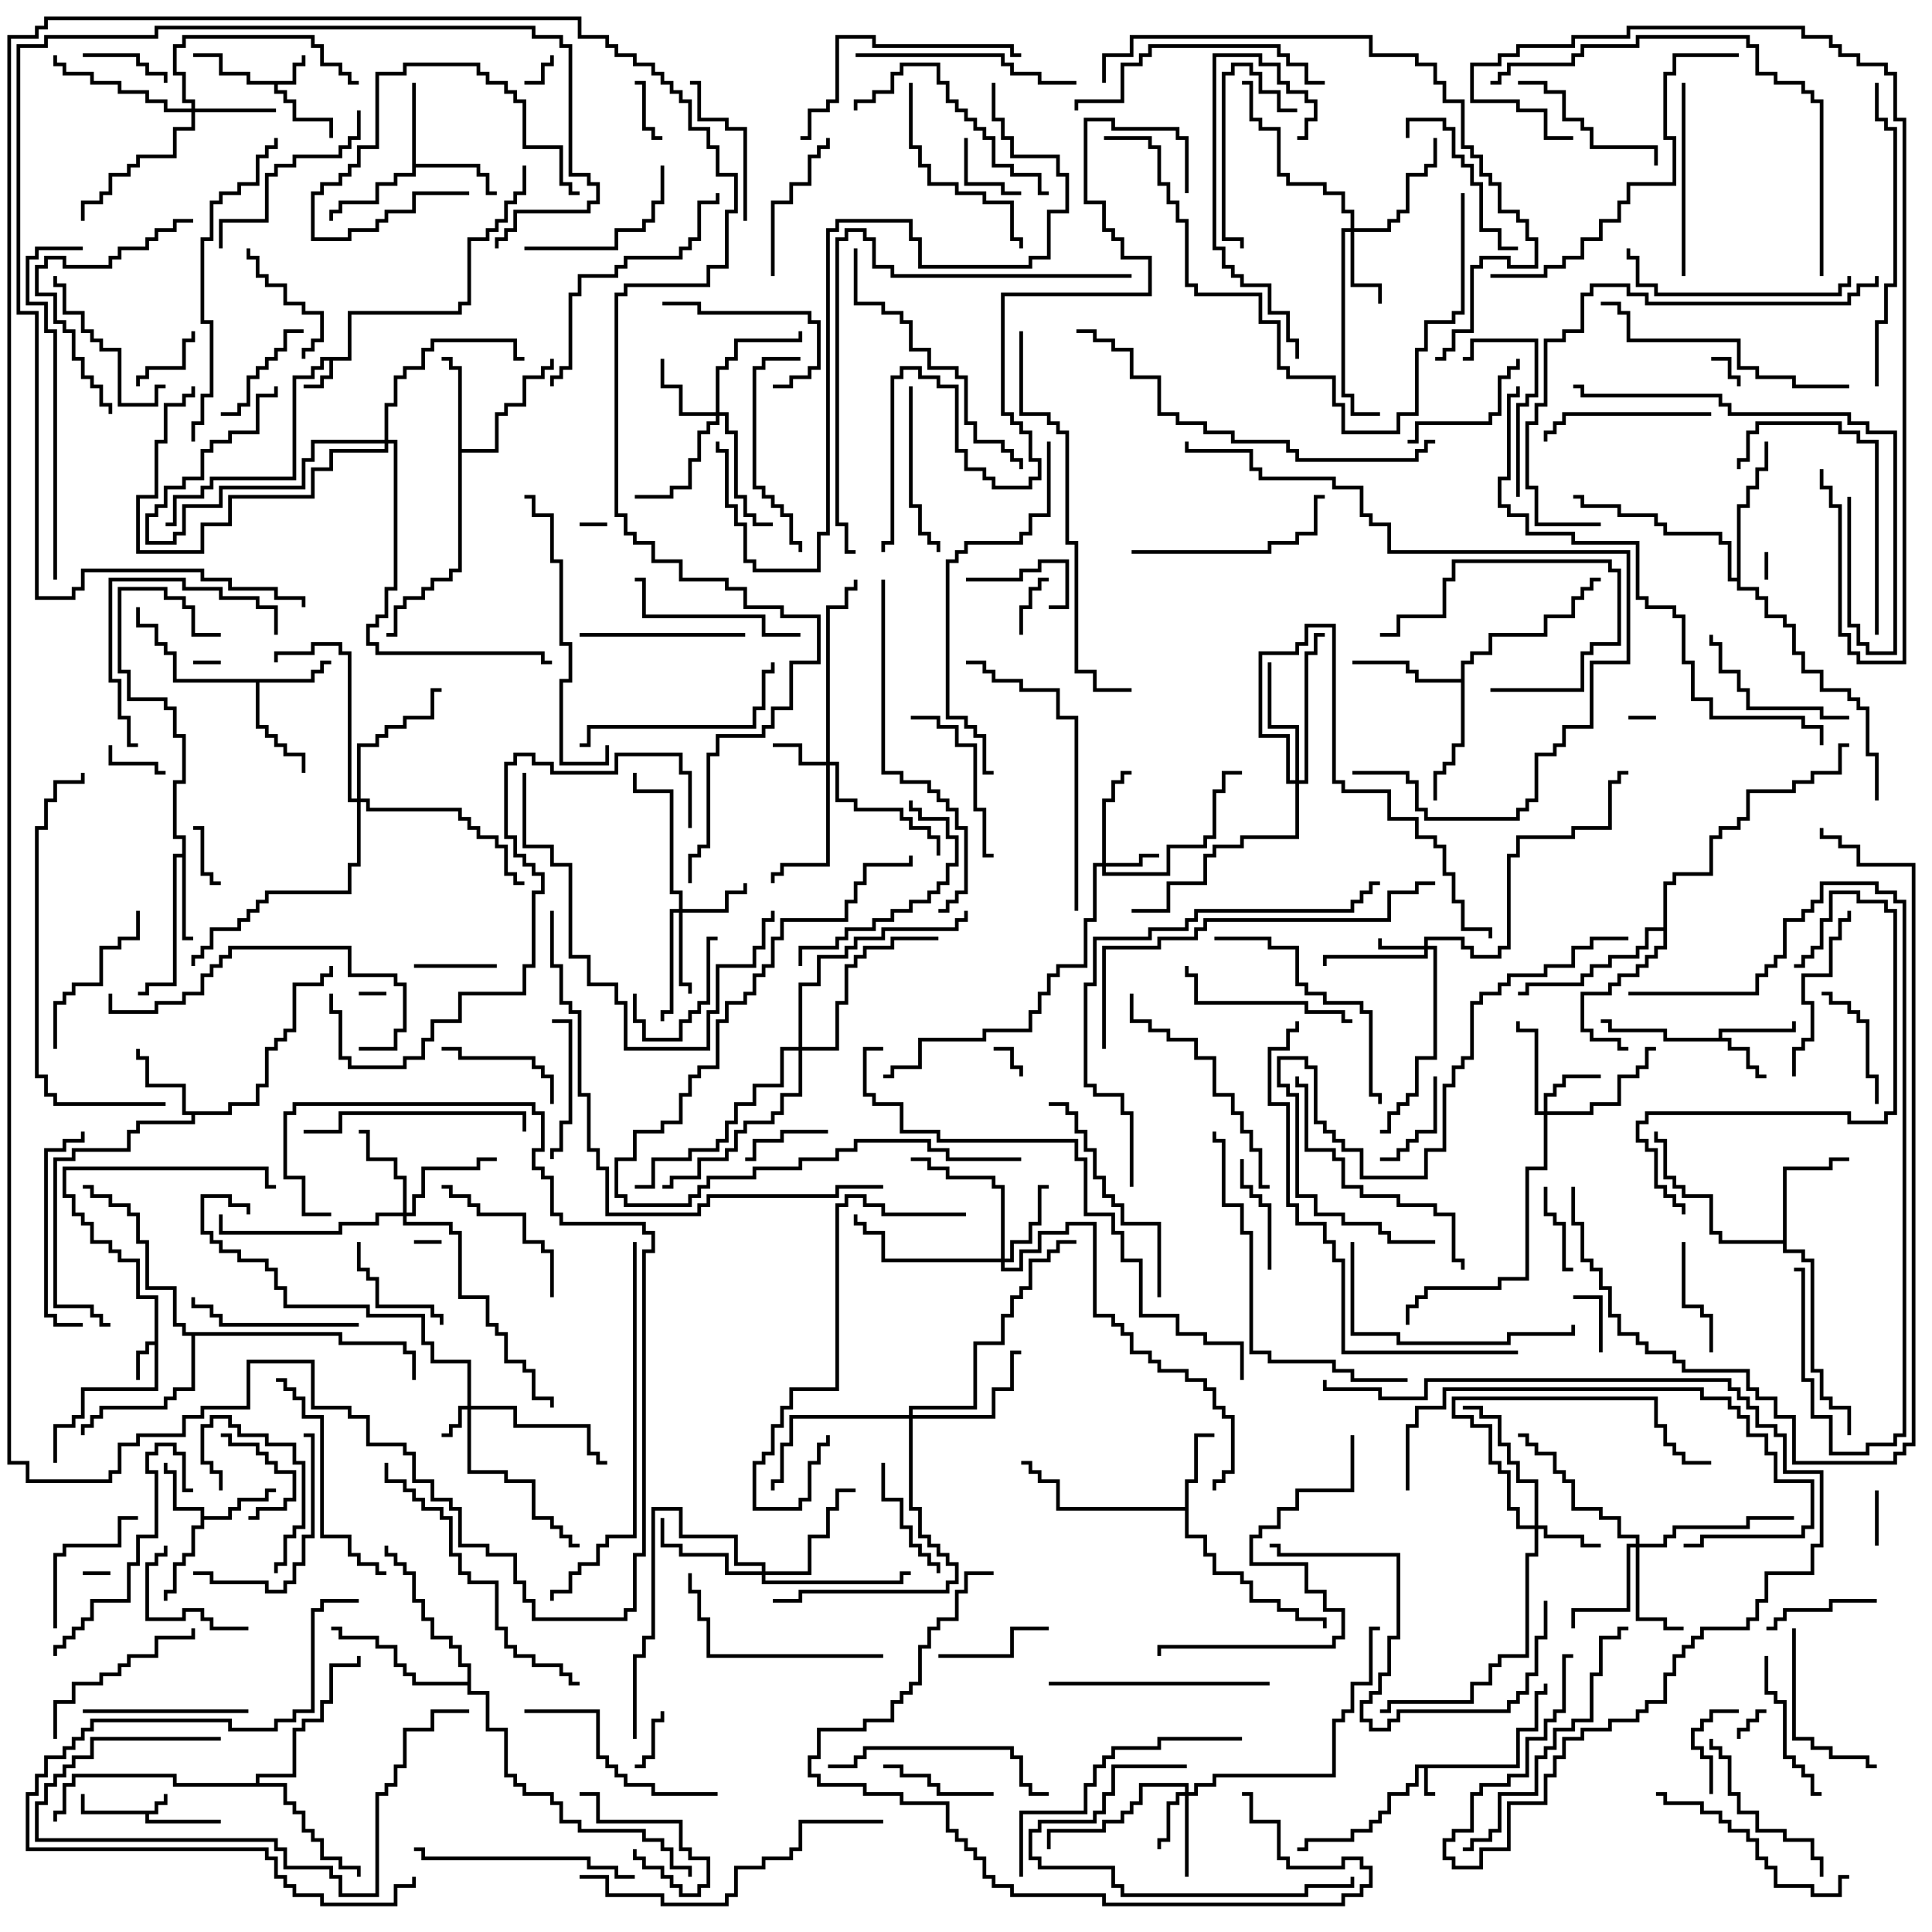 <svg version="1.1" width="105" height="105" xmlns="http://www.w3.org/2000/svg"><path d="M8.4,98.4L8.4,97.9L8.9,97.9L8.9,97.5L9.1,97.5L9.1,98.1L8.6,98.1L8.6,98.6L8.1,98.6L8.1,98.9L12,98.9L12,99.1L7.9,99.1L7.9,98.6L4.4,98.6L4.4,97.5L4.6,97.5L4.6,98.4z" stroke="none"/><path d="M82.4,95.9L82.4,93.9L83.4,93.9L83.4,91.9L83.9,91.9L83.9,91.5L84.1,91.5L84.1,92.1L83.6,92.1L83.6,94.1L82.6,94.1L82.6,96.1L77.6,96.1L77.6,97.4L78,97.4L78,97.6L77.4,97.6L77.4,96.1L77.1,96.1L77.1,97.1L76.6,97.1L76.6,97.6L75.6,97.6L75.6,98.6L75.1,98.6L75.1,99.1L74.6,99.1L74.6,99.6L73.6,99.6L73.6,100.1L71.1,100.1L71.1,100.6L70.5,100.6L70.5,100.4L70.9,100.4L70.9,99.9L73.4,99.9L73.4,99.4L74.4,99.4L74.4,98.9L74.9,98.9L74.9,98.4L75.4,98.4L75.4,97.4L76.4,97.4L76.4,96.9L76.9,96.9L76.9,95.9z" stroke="none"/><path d="M18.9,19.4L18.9,16.9L24.9,16.9L24.9,16.4L25.4,16.4L25.4,12.9L26.4,12.9L26.4,12.4L26.9,12.4L26.9,11.9L27.4,11.9L27.4,10.9L27.9,10.9L27.9,10.4L28.4,10.4L28.4,9L28.6,9L28.6,10.6L28.1,10.6L28.1,11.1L27.6,11.1L27.6,12.1L27.1,12.1L27.1,12.6L26.6,12.6L26.6,13.1L25.6,13.1L25.6,16.6L25.1,16.6L25.1,17.1L19.1,17.1L19.1,19.6L18.1,19.6L18.1,20.6L17.6,20.6L17.6,21.1L16.5,21.1L16.5,20.9L17.4,20.9L17.4,20.4L17.9,20.4L17.9,19.6L17.6,19.6L17.6,20.1L17.1,20.1L17.1,20.6L16.1,20.6L16.1,26.1L11.6,26.1L11.6,26.6L11.1,26.6L11.1,27.1L9.6,27.1L9.6,28.6L9,28.6L9,28.4L9.4,28.4L9.4,26.9L10.9,26.9L10.9,26.4L11.4,26.4L11.4,25.9L15.9,25.9L15.9,20.4L16.9,20.4L16.9,19.9L17.4,19.9L17.4,19.4z" stroke="none"/><path d="M15.9,4.4L15.9,3.4L16.4,3.4L16.4,3L16.6,3L16.6,3.6L16.1,3.6L16.1,4.6L15.1,4.6L15.1,4.9L15.6,4.9L15.6,5.4L16.1,5.4L16.1,6.4L18.1,6.4L18.1,7.5L17.9,7.5L17.9,6.6L15.9,6.6L15.9,5.6L15.4,5.6L15.4,5.1L14.9,5.1L14.9,4.6L13.4,4.6L13.4,4.1L11.9,4.1L11.9,3.1L10.5,3.1L10.5,2.9L12.1,2.9L12.1,3.9L13.6,3.9L13.6,4.4z" stroke="none"/><path d="M8.4,72.9L8.4,70.6L7.4,70.6L7.4,68.6L6.4,68.6L6.4,68.1L5.9,68.1L5.9,67.6L4.9,67.6L4.9,66.6L4.4,66.6L4.4,66.1L3.9,66.1L3.9,65.1L3.4,65.1L3.4,63.4L14.6,63.4L14.6,64.4L15,64.4L15,64.6L14.4,64.6L14.4,63.6L3.6,63.6L3.6,64.9L4.1,64.9L4.1,65.9L4.6,65.9L4.6,66.4L5.1,66.4L5.1,67.4L6.1,67.4L6.1,67.9L6.6,67.9L6.6,68.4L7.6,68.4L7.6,70.4L8.6,70.4L8.6,75.6L4.6,75.6L4.6,77.1L4.1,77.1L4.1,77.6L3.1,77.6L3.1,79.5L2.9,79.5L2.9,77.4L3.9,77.4L3.9,76.9L4.4,76.9L4.4,75.4L8.4,75.4L8.4,73.1L8.1,73.1L8.1,73.6L7.6,73.6L7.6,75L7.4,75L7.4,73.4L7.9,73.4L7.9,72.9z" stroke="none"/><path d="M93.4,56.4L93.4,55.9L97.4,55.9L97.4,55.5L97.6,55.5L97.6,56.1L93.6,56.1L93.6,56.4L94.1,56.4L94.1,56.9L95.1,56.9L95.1,57.9L95.6,57.9L95.6,58.4L96,58.4L96,58.6L95.4,58.6L95.4,58.1L94.9,58.1L94.9,57.1L93.9,57.1L93.9,56.6L90.4,56.6L90.4,56.1L87.4,56.1L87.4,55.6L87,55.6L87,55.4L87.6,55.4L87.6,55.9L90.6,55.9L90.6,56.4z" stroke="none"/><path d="M10.9,82.1L9.4,82.1L9.4,80.1L8.9,80.1L8.9,79.5L9.1,79.5L9.1,79.9L9.6,79.9L9.6,81.9L11.1,81.9L11.1,82.4L12.4,82.4L12.4,81.9L12.9,81.9L12.9,81.4L14.4,81.4L14.4,80.9L15,80.9L15,81.1L14.6,81.1L14.6,81.6L13.1,81.6L13.1,82.1L12.6,82.1L12.6,82.6L11.1,82.6L11.1,83.1L10.6,83.1L10.6,84.6L10.1,84.6L10.1,85.1L9.6,85.1L9.6,86.6L9.1,86.6L9.1,87L8.9,87L8.9,86.4L9.4,86.4L9.4,84.9L9.9,84.9L9.9,84.4L10.4,84.4L10.4,82.9L10.9,82.9z" stroke="none"/><path d="M16.9,36.9L16.9,36.4L17.4,36.4L17.4,35.9L18,35.9L18,36.1L17.6,36.1L17.6,36.6L17.1,36.6L17.1,37.1L14.1,37.1L14.1,39.4L14.6,39.4L14.6,39.9L15.1,39.9L15.1,40.4L15.6,40.4L15.6,40.9L16.6,40.9L16.6,42L16.4,42L16.4,41.1L15.4,41.1L15.4,40.6L14.9,40.6L14.9,40.1L14.4,40.1L14.4,39.6L13.9,39.6L13.9,37.1L9.4,37.1L9.4,35.6L8.9,35.6L8.9,35.1L8.4,35.1L8.4,34.1L7.4,34.1L7.4,33L7.6,33L7.6,33.9L8.6,33.9L8.6,34.9L9.1,34.9L9.1,35.4L9.6,35.4L9.6,36.9z" stroke="none"/><path d="M64.4,81.9L64.4,80.4L64.9,80.4L64.9,77.9L66,77.9L66,78.1L65.1,78.1L65.1,80.6L64.6,80.6L64.6,83.4L65.6,83.4L65.6,84.4L66.1,84.4L66.1,85.4L67.6,85.4L67.6,85.9L68.1,85.9L68.1,86.9L69.6,86.9L69.6,87.4L70.6,87.4L70.6,87.9L72.1,87.9L72.1,88.5L71.9,88.5L71.9,88.1L70.4,88.1L70.4,87.6L69.4,87.6L69.4,87.1L67.9,87.1L67.9,86.1L67.4,86.1L67.4,85.6L65.9,85.6L65.9,84.6L65.4,84.6L65.4,83.6L64.4,83.6L64.4,82.1L57.4,82.1L57.4,80.6L56.4,80.6L56.4,80.1L55.9,80.1L55.9,79.6L55.5,79.6L55.5,79.4L56.1,79.4L56.1,79.9L56.6,79.9L56.6,80.4L57.6,80.4L57.6,81.9z" stroke="none"/><path d="M22.4,4.5L22.6,4.5L22.6,8.9L26.1,8.9L26.1,9.4L26.6,9.4L26.6,10.4L27,10.4L27,10.6L26.4,10.6L26.4,9.6L25.9,9.6L25.9,9.1L22.6,9.1L22.6,9.6L21.6,9.6L21.6,10.1L20.6,10.1L20.6,11.1L18.6,11.1L18.6,11.6L18.1,11.6L18.1,12L17.9,12L17.9,11.4L18.4,11.4L18.4,10.9L20.4,10.9L20.4,9.9L21.4,9.9L21.4,9.4L22.4,9.4z" stroke="none"/><path d="M9.9,46.4L9.9,45.6L9.4,45.6L9.4,42.4L9.9,42.4L9.9,40.1L9.4,40.1L9.4,38.6L8.9,38.6L8.9,38.1L6.9,38.1L6.9,36.6L6.4,36.6L6.4,31.9L9.1,31.9L9.1,32.4L10.1,32.4L10.1,32.9L10.6,32.9L10.6,34.4L12,34.4L12,34.6L10.4,34.6L10.4,33.1L9.9,33.1L9.9,32.6L8.9,32.6L8.9,32.1L6.6,32.1L6.6,36.4L7.1,36.4L7.1,37.9L9.1,37.9L9.1,38.4L9.6,38.4L9.6,39.9L10.1,39.9L10.1,42.6L9.6,42.6L9.6,45.4L10.1,45.4L10.1,50.9L10.5,50.9L10.5,51.1L9.9,51.1L9.9,46.6L9.6,46.6L9.6,53.6L8.1,53.6L8.1,54.1L7.5,54.1L7.5,53.9L7.9,53.9L7.9,53.4L9.4,53.4L9.4,46.4z" stroke="none"/><path d="M12.4,60.4L12.4,59.9L13.9,59.9L13.9,58.9L14.4,58.9L14.4,56.9L14.9,56.9L14.9,56.4L15.4,56.4L15.4,55.9L15.9,55.9L15.9,53.4L17.4,53.4L17.4,52.9L17.9,52.9L17.9,52.5L18.1,52.5L18.1,53.1L17.6,53.1L17.6,53.6L16.1,53.6L16.1,56.1L15.6,56.1L15.6,56.6L15.1,56.6L15.1,57.1L14.6,57.1L14.6,59.1L14.1,59.1L14.1,60.1L12.6,60.1L12.6,60.6L10.6,60.6L10.6,61.1L7.6,61.1L7.6,61.6L7.1,61.6L7.1,62.6L4.1,62.6L4.1,63.1L3.1,63.1L3.1,70.9L5.1,70.9L5.1,71.4L5.6,71.4L5.6,71.9L6,71.9L6,72.1L5.4,72.1L5.4,71.6L4.9,71.6L4.9,71.1L2.9,71.1L2.9,62.9L3.9,62.9L3.9,62.4L6.9,62.4L6.9,61.4L7.4,61.4L7.4,60.9L10.4,60.9L10.4,60.6L9.9,60.6L9.9,59.1L7.9,59.1L7.9,57.6L7.4,57.6L7.4,57L7.6,57L7.6,57.4L8.1,57.4L8.1,58.9L10.1,58.9L10.1,60.4z" stroke="none"/><path d="M24.9,20.1L24.4,20.1L24.4,19.6L24,19.6L24,19.4L24.6,19.4L24.6,19.9L25.1,19.9L25.1,24.4L26.9,24.4L26.9,22.4L27.4,22.4L27.4,21.9L28.4,21.9L28.4,20.4L29.4,20.4L29.4,19.9L29.9,19.9L29.9,19.5L30.1,19.5L30.1,20.1L29.6,20.1L29.6,20.6L28.6,20.6L28.6,22.1L27.6,22.1L27.6,22.6L27.1,22.6L27.1,24.6L25.1,24.6L25.1,31.1L24.6,31.1L24.6,31.6L23.6,31.6L23.6,32.1L23.1,32.1L23.1,32.6L22.1,32.6L22.1,33.1L21.6,33.1L21.6,34.6L21,34.6L21,34.4L21.4,34.4L21.4,32.9L21.9,32.9L21.9,32.4L22.9,32.4L22.9,31.9L23.4,31.9L23.4,31.4L24.4,31.4L24.4,30.9L24.9,30.9z" stroke="none"/><path d="M96.9,67.4L96.9,63.4L99.4,63.4L99.4,62.9L100.5,62.9L100.5,63.1L99.6,63.1L99.6,63.6L97.1,63.6L97.1,67.9L98.1,67.9L98.1,68.4L98.6,68.4L98.6,74.4L99.1,74.4L99.1,75.9L99.6,75.9L99.6,76.4L100.6,76.4L100.6,78L100.4,78L100.4,76.6L99.4,76.6L99.4,76.1L98.9,76.1L98.9,74.6L98.4,74.6L98.4,68.6L97.9,68.6L97.9,68.1L96.9,68.1L96.9,67.6L93.4,67.6L93.4,67.1L92.9,67.1L92.9,65.1L91.4,65.1L91.4,64.6L90.9,64.6L90.9,64.1L90.4,64.1L90.4,62.1L89.9,62.1L89.9,61.5L90.1,61.5L90.1,61.9L90.6,61.9L90.6,63.9L91.1,63.9L91.1,64.4L91.6,64.4L91.6,64.9L93.1,64.9L93.1,66.9L93.6,66.9L93.6,67.4z" stroke="none"/><path d="M79.4,36.9L79.4,35.9L79.9,35.9L79.9,35.4L80.9,35.4L80.9,34.4L83.9,34.4L83.9,33.4L85.4,33.4L85.4,32.4L85.9,32.4L85.9,31.9L86.4,31.9L86.4,31.4L87,31.4L87,31.6L86.6,31.6L86.6,32.1L86.1,32.1L86.1,32.6L85.6,32.6L85.6,33.6L84.1,33.6L84.1,34.6L81.1,34.6L81.1,35.6L80.1,35.6L80.1,36.1L79.6,36.1L79.6,40.6L79.1,40.6L79.1,41.6L78.6,41.6L78.6,42.1L78.1,42.1L78.1,43.5L77.9,43.5L77.9,41.9L78.4,41.9L78.4,41.4L78.9,41.4L78.9,40.4L79.4,40.4L79.4,37.1L76.9,37.1L76.9,36.6L76.4,36.6L76.4,36.1L73.5,36.1L73.5,35.9L76.6,35.9L76.6,36.4L77.1,36.4L77.1,36.9z" stroke="none"/><path d="M90.4,50.4L90.4,47.9L90.9,47.9L90.9,47.4L92.9,47.4L92.9,45.4L93.4,45.4L93.4,44.9L94.4,44.9L94.4,44.4L94.9,44.4L94.9,42.9L97.4,42.9L97.4,42.4L98.4,42.4L98.4,41.9L99.9,41.9L99.9,40.4L100.5,40.4L100.5,40.6L100.1,40.6L100.1,42.1L98.6,42.1L98.6,42.6L97.6,42.6L97.6,43.1L95.1,43.1L95.1,44.6L94.6,44.6L94.6,45.1L93.6,45.1L93.6,45.6L93.1,45.6L93.1,47.6L91.1,47.6L91.1,48.1L90.6,48.1L90.6,51.6L90.1,51.6L90.1,52.1L89.6,52.1L89.6,52.6L89.1,52.6L89.1,53.1L88.1,53.1L88.1,53.6L87.6,53.6L87.6,54.1L86.1,54.1L86.1,55.9L86.6,55.9L86.6,56.4L88.1,56.4L88.1,56.9L88.5,56.9L88.5,57.1L87.9,57.1L87.9,56.6L86.4,56.6L86.4,56.1L85.9,56.1L85.9,53.9L87.4,53.9L87.4,53.4L87.9,53.4L87.9,52.9L88.9,52.9L88.9,52.4L89.4,52.4L89.4,51.9L89.9,51.9L89.9,51.4L90.4,51.4L90.4,50.6L89.6,50.6L89.6,51.6L89.1,51.6L89.1,52.1L87.6,52.1L87.6,52.6L86.6,52.6L86.6,53.1L86.1,53.1L86.1,53.6L83.1,53.6L83.1,54.1L82.5,54.1L82.5,53.9L82.9,53.9L82.9,53.4L85.9,53.4L85.9,52.9L86.4,52.9L86.4,52.4L87.4,52.4L87.4,51.9L88.9,51.9L88.9,51.4L89.4,51.4L89.4,50.4z" stroke="none"/><path d="M13.9,96.9L13.9,96.4L15.9,96.4L15.9,93.9L16.4,93.9L16.4,93.4L17.4,93.4L17.4,92.4L17.9,92.4L17.9,90.4L19.4,90.4L19.4,90L19.6,90L19.6,90.6L18.1,90.6L18.1,92.6L17.6,92.6L17.6,93.6L16.6,93.6L16.6,94.1L16.1,94.1L16.1,96.6L14.1,96.6L14.1,96.9L15.6,96.9L15.6,97.9L16.1,97.9L16.1,98.4L16.6,98.4L16.6,99.4L17.1,99.4L17.1,99.9L17.6,99.9L17.6,100.9L18.6,100.9L18.6,101.4L19.6,101.4L19.6,102L19.4,102L19.4,101.6L18.4,101.6L18.4,101.1L17.4,101.1L17.4,100.1L16.9,100.1L16.9,99.6L16.4,99.6L16.4,98.6L15.9,98.6L15.9,98.1L15.4,98.1L15.4,97.1L9.4,97.1L9.4,96.6L4.1,96.6L4.1,97.1L3.6,97.1L3.6,98.6L3.1,98.6L3.1,99L2.9,99L2.9,98.4L3.4,98.4L3.4,96.9L3.9,96.9L3.9,96.4L9.6,96.4L9.6,96.9z" stroke="none"/><path d="M94.4,31.4L94.4,27.4L94.9,27.4L94.9,26.4L95.4,26.4L95.4,25.4L95.9,25.4L95.9,24L96.1,24L96.1,25.6L95.6,25.6L95.6,26.6L95.1,26.6L95.1,27.6L94.6,27.6L94.6,31.9L95.6,31.9L95.6,32.4L96.1,32.4L96.1,33.4L97.1,33.4L97.1,33.9L97.6,33.9L97.6,35.4L98.1,35.4L98.1,36.4L99.1,36.4L99.1,37.4L100.6,37.4L100.6,37.9L101.1,37.9L101.1,38.4L101.6,38.4L101.6,40.9L102.1,40.9L102.1,43.5L101.9,43.5L101.9,41.1L101.4,41.1L101.4,38.6L100.9,38.6L100.9,38.1L100.4,38.1L100.4,37.6L98.9,37.6L98.9,36.6L97.9,36.6L97.9,35.6L97.4,35.6L97.4,34.1L96.9,34.1L96.9,33.6L95.9,33.6L95.9,32.6L95.4,32.6L95.4,32.1L94.4,32.1L94.4,31.6L93.9,31.6L93.9,29.6L93.4,29.6L93.4,29.1L90.4,29.1L90.4,28.6L89.9,28.6L89.9,28.1L87.9,28.1L87.9,27.6L85.9,27.6L85.9,27.1L85.5,27.1L85.5,26.9L86.1,26.9L86.1,27.4L88.1,27.4L88.1,27.9L90.1,27.9L90.1,28.4L90.6,28.4L90.6,28.9L93.6,28.9L93.6,29.4L94.1,29.4L94.1,31.4z" stroke="none"/><path d="M25.4,91.4L25.4,90.6L24.9,90.6L24.9,89.6L24.4,89.6L24.4,89.1L23.4,89.1L23.4,88.1L22.9,88.1L22.9,87.1L22.4,87.1L22.4,85.6L21.9,85.6L21.9,85.1L21.4,85.1L21.4,84.6L20.9,84.6L20.9,84L21.1,84L21.1,84.4L21.6,84.4L21.6,84.9L22.1,84.9L22.1,85.4L22.6,85.4L22.6,86.9L23.1,86.9L23.1,87.9L23.6,87.9L23.6,88.9L24.6,88.9L24.6,89.4L25.1,89.4L25.1,90.4L25.6,90.4L25.6,91.9L26.6,91.9L26.6,93.9L27.6,93.9L27.6,96.4L28.1,96.4L28.1,96.9L28.6,96.9L28.6,97.4L30.1,97.4L30.1,97.9L30.6,97.9L30.6,98.9L31.6,98.9L31.6,99.4L35.1,99.4L35.1,99.9L36.1,99.9L36.1,100.4L36.6,100.4L36.6,101.4L37.6,101.4L37.6,102L37.4,102L37.4,101.6L36.4,101.6L36.4,100.6L35.9,100.6L35.9,100.1L34.9,100.1L34.9,99.6L31.4,99.6L31.4,99.1L30.4,99.1L30.4,98.1L29.9,98.1L29.9,97.6L28.4,97.6L28.4,97.1L27.9,97.1L27.9,96.6L27.4,96.6L27.4,94.1L26.4,94.1L26.4,92.1L25.4,92.1L25.4,91.6L22.4,91.6L22.4,91.1L21.9,91.1L21.9,90.6L21.4,90.6L21.4,89.6L20.4,89.6L20.4,89.1L18.4,89.1L18.4,88.6L18,88.6L18,88.4L18.6,88.4L18.6,88.9L20.6,88.9L20.6,89.4L21.6,89.4L21.6,90.4L22.1,90.4L22.1,90.9L22.6,90.9L22.6,91.4z" stroke="none"/><path d="M18.6,72.4L18.6,72.9L22.1,72.9L22.1,73.4L22.6,73.4L22.6,75L22.4,75L22.4,73.6L21.9,73.6L21.9,73.1L18.4,73.1L18.4,72.6L10.6,72.6L10.6,75.6L9.6,75.6L9.6,76.1L9.1,76.1L9.1,76.6L5.6,76.6L5.6,77.1L5.1,77.1L5.1,77.6L4.6,77.6L4.6,78L4.4,78L4.4,77.4L4.9,77.4L4.9,76.9L5.4,76.9L5.4,76.4L8.9,76.4L8.9,75.9L9.4,75.9L9.4,75.4L10.4,75.4L10.4,72.6L9.9,72.6L9.9,72.1L9.4,72.1L9.4,70.1L7.9,70.1L7.9,67.6L7.4,67.6L7.4,66.1L6.9,66.1L6.9,65.6L5.9,65.6L5.9,65.1L4.9,65.1L4.9,64.6L4.5,64.6L4.5,64.4L5.1,64.4L5.1,64.9L6.1,64.9L6.1,65.4L7.1,65.4L7.1,65.9L7.6,65.9L7.6,67.4L8.1,67.4L8.1,69.9L9.6,69.9L9.6,71.9L10.1,71.9L10.1,72.4z" stroke="none"/><path d="M25.4,76.4L25.4,74.1L23.4,74.1L23.4,73.1L22.9,73.1L22.9,71.6L19.9,71.6L19.9,71.1L15.4,71.1L15.4,70.1L14.9,70.1L14.9,69.1L14.4,69.1L14.4,68.6L12.9,68.6L12.9,68.1L11.9,68.1L11.9,67.6L11.4,67.6L11.4,67.1L10.9,67.1L10.9,64.9L12.6,64.9L12.6,65.4L13.6,65.4L13.6,66L13.4,66L13.4,65.6L12.4,65.6L12.4,65.1L11.1,65.1L11.1,66.9L11.6,66.9L11.6,67.4L12.1,67.4L12.1,67.9L13.1,67.9L13.1,68.4L14.6,68.4L14.6,68.9L15.1,68.9L15.1,69.9L15.6,69.9L15.6,70.9L20.1,70.9L20.1,71.4L23.1,71.4L23.1,72.9L23.6,72.9L23.6,73.9L25.6,73.9L25.6,76.4L28.1,76.4L28.1,77.4L32.1,77.4L32.1,78.9L32.6,78.9L32.6,79.4L33,79.4L33,79.6L32.4,79.6L32.4,79.1L31.9,79.1L31.9,77.6L27.9,77.6L27.9,76.6L25.6,76.6L25.6,79.9L27.6,79.9L27.6,80.4L29.1,80.4L29.1,82.4L30.1,82.4L30.1,82.9L30.6,82.9L30.6,83.4L31.1,83.4L31.1,83.9L31.5,83.9L31.5,84.1L30.9,84.1L30.9,83.6L30.4,83.6L30.4,83.1L29.9,83.1L29.9,82.6L28.9,82.6L28.9,80.6L27.4,80.6L27.4,80.1L25.4,80.1L25.4,76.6L25.1,76.6L25.1,77.6L24.6,77.6L24.6,78.1L24,78.1L24,77.9L24.4,77.9L24.4,77.4L24.9,77.4L24.9,76.4z" stroke="none"/><path d="M77.4,51.4L77.4,50.9L79.6,50.9L79.6,51.4L80.1,51.4L80.1,51.9L81.4,51.9L81.4,51.4L81.9,51.4L81.9,46.4L82.4,46.4L82.4,45.4L85.4,45.4L85.4,44.9L87.4,44.9L87.4,42.4L87.9,42.4L87.9,41.9L88.5,41.9L88.5,42.1L88.1,42.1L88.1,42.6L87.6,42.6L87.6,45.1L85.6,45.1L85.6,45.6L82.6,45.6L82.6,46.6L82.1,46.6L82.1,51.6L81.6,51.6L81.6,52.1L79.9,52.1L79.9,51.6L79.4,51.6L79.4,51.1L77.6,51.1L77.6,51.4L78.1,51.4L78.1,57.6L77.1,57.6L77.1,59.6L76.6,59.6L76.6,60.1L76.1,60.1L76.1,60.6L75.6,60.6L75.6,61.6L75,61.6L75,61.4L75.4,61.4L75.4,60.4L75.9,60.4L75.9,59.9L76.4,59.9L76.4,59.4L76.9,59.4L76.9,57.4L77.9,57.4L77.9,51.6L77.6,51.6L77.6,52.1L72.1,52.1L72.1,52.5L71.9,52.5L71.9,51.9L77.4,51.9L77.4,51.6L74.9,51.6L74.9,51L75.1,51L75.1,51.4z" stroke="none"/><path d="M59.9,46.9L59.9,43.4L60.4,43.4L60.4,42.4L60.9,42.4L60.9,41.9L61.5,41.9L61.5,42.1L61.1,42.1L61.1,42.6L60.6,42.6L60.6,43.6L60.1,43.6L60.1,46.9L61.9,46.9L61.9,46.4L63,46.4L63,46.6L62.1,46.6L62.1,47.1L60.1,47.1L60.1,47.4L63.4,47.4L63.4,45.9L65.4,45.9L65.4,45.4L65.9,45.4L65.9,42.9L66.4,42.9L66.4,41.9L67.5,41.9L67.5,42.1L66.6,42.1L66.6,43.1L66.1,43.1L66.1,45.6L65.6,45.6L65.6,46.1L63.6,46.1L63.6,47.6L59.9,47.6L59.9,47.1L59.6,47.1L59.6,50.1L59.1,50.1L59.1,52.6L57.6,52.6L57.6,53.1L57.1,53.1L57.1,54.1L56.6,54.1L56.6,55.1L56.1,55.1L56.1,56.1L53.6,56.1L53.6,56.6L50.1,56.6L50.1,58.1L48.6,58.1L48.6,58.6L48,58.6L48,58.4L48.4,58.4L48.4,57.9L49.9,57.9L49.9,56.4L53.4,56.4L53.4,55.9L55.9,55.9L55.9,54.9L56.4,54.9L56.4,53.9L56.9,53.9L56.9,52.9L57.4,52.9L57.4,52.4L58.9,52.4L58.9,49.9L59.4,49.9L59.4,46.9z" stroke="none"/><path d="M44.9,41.4L44.9,32.9L45.9,32.9L45.9,31.9L46.4,31.9L46.4,31.5L46.6,31.5L46.6,32.1L46.1,32.1L46.1,33.1L45.1,33.1L45.1,41.4L45.6,41.4L45.6,43.4L46.6,43.4L46.6,43.9L49.1,43.9L49.1,44.4L49.6,44.4L49.6,44.9L50.6,44.9L50.6,45.4L51.1,45.4L51.1,46.5L50.9,46.5L50.9,45.6L50.4,45.6L50.4,45.1L49.4,45.1L49.4,44.6L48.9,44.6L48.9,44.1L46.4,44.1L46.4,43.6L45.4,43.6L45.4,41.6L45.1,41.6L45.1,47.1L42.6,47.1L42.6,47.6L42.1,47.6L42.1,48L41.9,48L41.9,47.4L42.4,47.4L42.4,46.9L44.9,46.9L44.9,41.6L43.4,41.6L43.4,40.6L42,40.6L42,40.4L43.6,40.4L43.6,41.4z" stroke="none"/><path d="M64.4,97.4L64.4,97.1L62.1,97.1L62.1,98.1L61.6,98.1L61.6,98.6L61.1,98.6L61.1,99.1L60.1,99.1L60.1,99.6L57.1,99.6L57.1,100.5L56.9,100.5L56.9,99.4L59.9,99.4L59.9,98.9L60.9,98.9L60.9,98.4L61.4,98.4L61.4,97.9L61.9,97.9L61.9,96.9L64.6,96.9L64.6,97.4L64.9,97.4L64.9,96.9L65.9,96.9L65.9,96.4L72.4,96.4L72.4,93.4L72.9,93.4L72.9,92.9L73.4,92.9L73.4,91.4L74.4,91.4L74.4,88.4L75,88.4L75,88.6L74.6,88.6L74.6,91.6L73.6,91.6L73.6,93.1L73.1,93.1L73.1,93.6L72.6,93.6L72.6,96.6L66.1,96.6L66.1,97.1L65.1,97.1L65.1,97.6L64.6,97.6L64.6,102L64.4,102L64.4,97.6L64.1,97.6L64.1,98.1L63.6,98.1L63.6,100.1L63.1,100.1L63.1,100.5L62.9,100.5L62.9,99.9L63.4,99.9L63.4,97.9L63.9,97.9L63.9,97.4z" stroke="none"/><path d="M83.9,60.4L83.9,59.4L84.4,59.4L84.4,58.9L84.9,58.9L84.9,58.4L87,58.4L87,58.6L85.1,58.6L85.1,59.1L84.6,59.1L84.6,59.6L84.1,59.6L84.1,60.4L86.4,60.4L86.4,59.9L87.9,59.9L87.9,58.4L88.9,58.4L88.9,57.9L89.4,57.9L89.4,56.9L90,56.9L90,57.1L89.6,57.1L89.6,58.1L89.1,58.1L89.1,58.6L88.1,58.6L88.1,60.1L86.6,60.1L86.6,60.6L84.1,60.6L84.1,63.6L83.1,63.6L83.1,69.6L81.6,69.6L81.6,70.1L77.6,70.1L77.6,70.6L77.1,70.6L77.1,71.1L76.6,71.1L76.6,72L76.4,72L76.4,70.9L76.9,70.9L76.9,70.4L77.4,70.4L77.4,69.9L81.4,69.9L81.4,69.4L82.9,69.4L82.9,63.4L83.9,63.4L83.9,60.6L83.4,60.6L83.4,56.1L82.4,56.1L82.4,55.5L82.6,55.5L82.6,55.9L83.6,55.9L83.6,60.4z" stroke="none"/><path d="M83.4,82.9L83.4,80.6L82.4,80.6L82.4,79.6L81.9,79.6L81.9,78.6L81.4,78.6L81.4,77.1L80.4,77.1L80.4,76.6L79.5,76.6L79.5,76.4L80.6,76.4L80.6,76.9L81.6,76.9L81.6,78.4L82.1,78.4L82.1,79.4L82.6,79.4L82.6,80.4L83.6,80.4L83.6,82.9L84.1,82.9L84.1,83.4L86.1,83.4L86.1,83.9L87,83.9L87,84.1L85.9,84.1L85.9,83.6L83.9,83.6L83.9,83.1L83.6,83.1L83.6,84.6L83.1,84.6L83.1,90.1L81.6,90.1L81.6,90.6L81.1,90.6L81.1,91.6L80.1,91.6L80.1,92.6L75.6,92.6L75.6,93.1L75,93.1L75,92.9L75.4,92.9L75.4,92.4L79.9,92.4L79.9,91.4L80.9,91.4L80.9,90.4L81.4,90.4L81.4,89.9L82.9,89.9L82.9,84.4L83.4,84.4L83.4,83.1L82.4,83.1L82.4,82.1L81.9,82.1L81.9,80.1L81.4,80.1L81.4,79.6L80.9,79.6L80.9,77.6L79.9,77.6L79.9,77.1L78.9,77.1L78.9,75.9L90.1,75.9L90.1,77.4L90.6,77.4L90.6,78.4L91.1,78.4L91.1,78.9L91.6,78.9L91.6,79.4L93,79.4L93,79.6L91.4,79.6L91.4,79.1L90.9,79.1L90.9,78.6L90.4,78.6L90.4,77.6L89.9,77.6L89.9,76.1L79.1,76.1L79.1,76.9L80.1,76.9L80.1,77.4L81.1,77.4L81.1,79.4L81.6,79.4L81.6,79.9L82.1,79.9L82.1,81.9L82.6,81.9L82.6,82.9z" stroke="none"/><path d="M36.9,49.4L36.9,48.6L36.4,48.6L36.4,43.1L34.4,43.1L34.4,42L34.6,42L34.6,42.9L36.6,42.9L36.6,48.4L37.1,48.4L37.1,49.4L39.4,49.4L39.4,48.4L40.4,48.4L40.4,48L40.6,48L40.6,48.6L39.6,48.6L39.6,49.6L37.1,49.6L37.1,53.4L37.6,53.4L37.6,54L37.4,54L37.4,53.6L36.9,53.6L36.9,49.6L36.6,49.6L36.6,55.1L36.1,55.1L36.1,55.5L35.9,55.5L35.9,54.9L36.4,54.9L36.4,49.4z" stroke="none"/><path d="M38.9,22.4L38.9,19.9L39.4,19.9L39.4,19.4L39.9,19.4L39.9,18.4L43.4,18.4L43.4,18L43.6,18L43.6,18.6L40.1,18.6L40.1,19.6L39.6,19.6L39.6,20.1L39.1,20.1L39.1,22.4L39.6,22.4L39.6,23.4L40.1,23.4L40.1,26.9L40.6,26.9L40.6,27.9L41.1,27.9L41.1,28.4L42,28.4L42,28.6L40.9,28.6L40.9,28.1L40.4,28.1L40.4,27.1L39.9,27.1L39.9,23.6L39.4,23.6L39.4,22.6L39.1,22.6L39.1,23.1L38.6,23.1L38.6,23.6L38.1,23.6L38.1,25.1L37.6,25.1L37.6,26.6L36.6,26.6L36.6,27.1L34.5,27.1L34.5,26.9L36.4,26.9L36.4,26.4L37.4,26.4L37.4,24.9L37.9,24.9L37.9,23.4L38.4,23.4L38.4,22.9L38.9,22.9L38.9,22.6L36.9,22.6L36.9,21.1L35.9,21.1L35.9,19.5L36.1,19.5L36.1,20.9L37.1,20.9L37.1,22.4z" stroke="none"/><path d="M73.4,12.4L73.4,11.6L72.9,11.6L72.9,10.6L71.9,10.6L71.9,10.1L69.9,10.1L69.9,9.6L69.4,9.6L69.4,7.1L68.4,7.1L68.4,6.6L67.9,6.6L67.9,4.6L67.5,4.6L67.5,4.4L68.1,4.4L68.1,6.4L68.6,6.4L68.6,6.9L69.6,6.9L69.6,9.4L70.1,9.4L70.1,9.9L72.1,9.9L72.1,10.4L73.1,10.4L73.1,11.4L73.6,11.4L73.6,12.4L75.4,12.4L75.4,11.9L75.9,11.9L75.9,11.4L76.4,11.4L76.4,9.4L77.4,9.4L77.4,8.9L77.9,8.9L77.9,7.5L78.1,7.5L78.1,9.1L77.6,9.1L77.6,9.6L76.6,9.6L76.6,11.6L76.1,11.6L76.1,12.1L75.6,12.1L75.6,12.6L73.6,12.6L73.6,15.4L75.1,15.4L75.1,16.5L74.9,16.5L74.9,15.6L73.4,15.6L73.4,12.6L73.1,12.6L73.1,21.4L73.6,21.4L73.6,22.4L75,22.4L75,22.6L73.4,22.6L73.4,21.6L72.9,21.6L72.9,12.4z" stroke="none"/><path d="M10.4,5.9L10.4,5.6L9.9,5.6L9.9,4.1L9.4,4.1L9.4,2.4L9.9,2.4L9.9,1.9L17.1,1.9L17.1,2.4L17.6,2.4L17.6,3.4L18.6,3.4L18.6,3.9L19.1,3.9L19.1,4.4L19.5,4.4L19.5,4.6L18.9,4.6L18.9,4.1L18.4,4.1L18.4,3.6L17.4,3.6L17.4,2.6L16.9,2.6L16.9,2.1L10.1,2.1L10.1,2.6L9.6,2.6L9.6,3.9L10.1,3.9L10.1,5.4L10.6,5.4L10.6,5.9L15,5.9L15,6.1L10.6,6.1L10.6,7.1L9.6,7.1L9.6,8.6L7.6,8.6L7.6,9.1L7.1,9.1L7.1,9.6L6.1,9.6L6.1,10.6L5.6,10.6L5.6,11.1L4.6,11.1L4.6,12L4.4,12L4.4,10.9L5.4,10.9L5.4,10.4L5.9,10.4L5.9,9.4L6.9,9.4L6.9,8.9L7.4,8.9L7.4,8.4L9.4,8.4L9.4,6.9L10.4,6.9L10.4,6.1L8.9,6.1L8.9,5.6L7.9,5.6L7.9,5.1L6.4,5.1L6.4,4.6L4.9,4.6L4.9,4.1L3.4,4.1L3.4,3.6L2.9,3.6L2.9,3L3.1,3L3.1,3.4L3.6,3.4L3.6,3.9L5.1,3.9L5.1,4.4L6.6,4.4L6.6,4.9L8.1,4.9L8.1,5.4L9.1,5.4L9.1,5.9z" stroke="none"/><path d="M54.4,68.4L54.4,64.6L53.9,64.6L53.9,64.1L51.4,64.1L51.4,63.6L50.4,63.6L50.4,63.1L49.5,63.1L49.5,62.9L50.6,62.9L50.6,63.4L51.6,63.4L51.6,63.9L54.1,63.9L54.1,64.4L54.6,64.4L54.6,68.4L54.9,68.4L54.9,67.4L55.9,67.4L55.9,66.4L56.4,66.4L56.4,64.4L57,64.4L57,64.6L56.6,64.6L56.6,66.6L56.1,66.6L56.1,67.6L55.1,67.6L55.1,68.6L54.6,68.6L54.6,68.9L55.4,68.9L55.4,67.9L56.4,67.9L56.4,66.9L57.9,66.9L57.9,66.4L59.6,66.4L59.6,71.4L60.6,71.4L60.6,71.9L61.1,71.9L61.1,72.4L61.6,72.4L61.6,73.4L62.6,73.4L62.6,73.9L63.1,73.9L63.1,74.4L64.6,74.4L64.6,74.9L65.6,74.9L65.6,75.4L66.1,75.4L66.1,76.4L66.6,76.4L66.6,76.9L67.1,76.9L67.1,80.1L66.6,80.1L66.6,80.6L66.1,80.6L66.1,81L65.9,81L65.9,80.4L66.4,80.4L66.4,79.9L66.9,79.9L66.9,77.1L66.4,77.1L66.4,76.6L65.9,76.6L65.9,75.6L65.4,75.6L65.4,75.1L64.4,75.1L64.4,74.6L62.9,74.6L62.9,74.1L62.4,74.1L62.4,73.6L61.4,73.6L61.4,72.6L60.9,72.6L60.9,72.1L60.4,72.1L60.4,71.6L59.4,71.6L59.4,66.6L58.1,66.6L58.1,67.1L56.6,67.1L56.6,68.1L55.6,68.1L55.6,69.1L54.4,69.1L54.4,68.6L47.9,68.6L47.9,67.1L46.9,67.1L46.9,66.6L46.4,66.6L46.4,66L46.6,66L46.6,66.4L47.1,66.4L47.1,66.9L48.1,66.9L48.1,68.4z" stroke="none"/><path d="M88.9,83.9L88.9,83.6L87.9,83.6L87.9,82.6L86.9,82.6L86.9,82.1L85.4,82.1L85.4,80.6L84.9,80.6L84.9,80.1L84.4,80.1L84.4,79.1L83.4,79.1L83.4,78.6L82.9,78.6L82.9,78.1L82.5,78.1L82.5,77.9L83.1,77.9L83.1,78.4L83.6,78.4L83.6,78.9L84.6,78.9L84.6,79.9L85.1,79.9L85.1,80.4L85.6,80.4L85.6,81.9L87.1,81.9L87.1,82.4L88.1,82.4L88.1,83.4L89.1,83.4L89.1,83.9L90.4,83.9L90.4,83.4L90.9,83.4L90.9,82.9L94.9,82.9L94.9,82.4L97.5,82.4L97.5,82.6L95.1,82.6L95.1,83.1L91.1,83.1L91.1,83.6L90.6,83.6L90.6,84.1L89.1,84.1L89.1,87.9L90.6,87.9L90.6,88.4L91.5,88.4L91.5,88.6L90.4,88.6L90.4,88.1L88.9,88.1L88.9,84.1L88.6,84.1L88.6,87.6L85.6,87.6L85.6,88.5L85.4,88.5L85.4,87.4L88.4,87.4L88.4,83.9z" stroke="none"/><path d="M21.9,65.9L21.9,64.1L21.4,64.1L21.4,63.1L19.9,63.1L19.9,61.6L19.5,61.6L19.5,61.4L20.1,61.4L20.1,62.9L21.6,62.9L21.6,63.9L22.1,63.9L22.1,65.9L22.4,65.9L22.4,64.9L22.9,64.9L22.9,63.4L25.9,63.4L25.9,62.9L27,62.9L27,63.1L26.1,63.1L26.1,63.6L23.1,63.6L23.1,65.1L22.6,65.1L22.6,66.1L22.1,66.1L22.1,66.4L24.6,66.4L24.6,66.9L25.1,66.9L25.1,70.4L26.6,70.4L26.6,71.9L27.1,71.9L27.1,72.4L27.6,72.4L27.6,73.9L28.6,73.9L28.6,74.4L29.1,74.4L29.1,75.9L30.1,75.9L30.1,76.5L29.9,76.5L29.9,76.1L28.9,76.1L28.9,74.6L28.4,74.6L28.4,74.1L27.4,74.1L27.4,72.6L26.9,72.6L26.9,72.1L26.4,72.1L26.4,70.6L24.9,70.6L24.9,67.1L24.4,67.1L24.4,66.6L21.9,66.6L21.9,66.1L20.6,66.1L20.6,66.6L18.6,66.6L18.6,67.1L11.9,67.1L11.9,66L12.1,66L12.1,66.9L18.4,66.9L18.4,66.4L20.4,66.4L20.4,65.9z" stroke="none"/><path d="M41.4,85.4L41.4,85.1L39.9,85.1L39.9,83.6L36.9,83.6L36.9,82.1L35.6,82.1L35.6,89.1L35.1,89.1L35.1,90.1L34.6,90.1L34.6,94.5L34.4,94.5L34.4,89.9L34.9,89.9L34.9,88.9L35.4,88.9L35.4,81.9L37.1,81.9L37.1,83.4L40.1,83.4L40.1,84.9L41.6,84.9L41.6,85.4L43.9,85.4L43.9,83.4L44.9,83.4L44.9,81.9L45.4,81.9L45.4,80.9L46.5,80.9L46.5,81.1L45.6,81.1L45.6,82.1L45.1,82.1L45.1,83.6L44.1,83.6L44.1,85.6L41.6,85.6L41.6,85.9L48.9,85.9L48.9,85.4L49.5,85.4L49.5,85.6L49.1,85.6L49.1,86.1L41.4,86.1L41.4,85.6L39.4,85.6L39.4,84.6L36.9,84.6L36.9,84.1L35.9,84.1L35.9,82.5L36.1,82.5L36.1,83.9L37.1,83.9L37.1,84.4L39.6,84.4L39.6,85.4z" stroke="none"/><path d="M70.4,42.4L70.4,39.6L68.9,39.6L68.9,36L69.1,36L69.1,39.4L70.6,39.4L70.6,42.4L70.9,42.4L70.9,35.4L71.4,35.4L71.4,34.4L72,34.4L72,34.6L71.6,34.6L71.6,35.6L71.1,35.6L71.1,42.6L70.6,42.6L70.6,45.6L67.6,45.6L67.6,46.1L66.1,46.1L66.1,46.6L65.6,46.6L65.6,48.1L63.6,48.1L63.6,49.6L61.5,49.6L61.5,49.4L63.4,49.4L63.4,47.9L65.4,47.9L65.4,46.4L65.9,46.4L65.9,45.9L67.4,45.9L67.4,45.4L70.4,45.4L70.4,42.6L69.9,42.6L69.9,40.1L68.4,40.1L68.4,35.4L70.4,35.4L70.4,34.9L70.9,34.9L70.9,33.9L72.6,33.9L72.6,42.4L73.1,42.4L73.1,42.9L75.6,42.9L75.6,44.4L77.1,44.4L77.1,45.4L78.1,45.4L78.1,45.9L78.6,45.9L78.6,47.4L79.1,47.4L79.1,48.9L79.6,48.9L79.6,50.4L81.1,50.4L81.1,51L80.9,51L80.9,50.6L79.4,50.6L79.4,49.1L78.9,49.1L78.9,47.6L78.4,47.6L78.4,46.1L77.9,46.1L77.9,45.6L76.9,45.6L76.9,44.6L75.4,44.6L75.4,43.1L72.9,43.1L72.9,42.6L72.4,42.6L72.4,34.1L71.1,34.1L71.1,35.1L70.6,35.1L70.6,35.6L68.6,35.6L68.6,39.9L70.1,39.9L70.1,42.4z" stroke="none"/><path d="M20.9,23.9L20.9,21.9L21.4,21.9L21.4,20.4L21.9,20.4L21.9,19.9L22.9,19.9L22.9,18.9L23.4,18.9L23.4,18.4L28.1,18.4L28.1,19.4L28.5,19.4L28.5,19.6L27.9,19.6L27.9,18.6L23.6,18.6L23.6,19.1L23.1,19.1L23.1,20.1L22.1,20.1L22.1,20.6L21.6,20.6L21.6,22.1L21.1,22.1L21.1,23.9L21.6,23.9L21.6,32.1L21.1,32.1L21.1,33.6L20.6,33.6L20.6,34.1L20.1,34.1L20.1,34.9L20.6,34.9L20.6,35.4L29.6,35.4L29.6,35.9L30,35.9L30,36.1L29.4,36.1L29.4,35.6L20.4,35.6L20.4,35.1L19.9,35.1L19.9,33.9L20.4,33.9L20.4,33.4L20.9,33.4L20.9,31.9L21.4,31.9L21.4,24.1L21.1,24.1L21.1,24.6L18.1,24.6L18.1,25.6L17.1,25.6L17.1,27.1L12.6,27.1L12.6,28.6L11.1,28.6L11.1,30.1L7.4,30.1L7.4,26.9L8.4,26.9L8.4,23.9L8.9,23.9L8.9,21.9L9.9,21.9L9.9,21.4L10.4,21.4L10.4,21L10.6,21L10.6,21.6L10.1,21.6L10.1,22.1L9.1,22.1L9.1,24.1L8.6,24.1L8.6,27.1L7.6,27.1L7.6,29.9L10.9,29.9L10.9,28.4L12.4,28.4L12.4,26.9L16.9,26.9L16.9,25.4L17.9,25.4L17.9,24.4L20.9,24.4L20.9,24.1L17.1,24.1L17.1,25.1L16.6,25.1L16.6,26.6L12.1,26.6L12.1,27.6L10.1,27.6L10.1,29.1L9.6,29.1L9.6,29.6L7.9,29.6L7.9,27.9L8.4,27.9L8.4,27.4L8.9,27.4L8.9,26.4L9.9,26.4L9.9,25.9L10.9,25.9L10.9,24.4L11.4,24.4L11.4,23.9L12.4,23.9L12.4,23.4L13.9,23.4L13.9,21.4L14.9,21.4L14.9,21L15.1,21L15.1,21.6L14.1,21.6L14.1,23.6L12.6,23.6L12.6,24.1L11.6,24.1L11.6,24.6L11.1,24.6L11.1,26.1L10.1,26.1L10.1,26.6L9.1,26.6L9.1,27.6L8.6,27.6L8.6,28.1L8.1,28.1L8.1,29.4L9.4,29.4L9.4,28.9L9.9,28.9L9.9,27.4L11.9,27.4L11.9,26.4L16.4,26.4L16.4,24.9L16.9,24.9L16.9,23.9z" stroke="none"/><path d="M49.4,76.9L49.4,76.4L52.9,76.4L52.9,72.9L54.4,72.9L54.4,71.4L54.9,71.4L54.9,70.4L55.4,70.4L55.4,69.9L55.9,69.9L55.9,68.4L56.9,68.4L56.9,67.9L57.4,67.9L57.4,67.4L58.5,67.4L58.5,67.6L57.6,67.6L57.6,68.1L57.1,68.1L57.1,68.6L56.1,68.6L56.1,70.1L55.6,70.1L55.6,70.6L55.1,70.6L55.1,71.6L54.6,71.6L54.6,73.1L53.1,73.1L53.1,76.6L49.6,76.6L49.6,76.9L53.9,76.9L53.9,75.4L54.9,75.4L54.9,73.4L55.5,73.4L55.5,73.6L55.1,73.6L55.1,75.6L54.1,75.6L54.1,77.1L49.6,77.1L49.6,81.9L50.1,81.9L50.1,83.4L50.6,83.4L50.6,83.9L51.1,83.9L51.1,84.4L51.6,84.4L51.6,84.9L52.1,84.9L52.1,86.1L51.6,86.1L51.6,86.6L43.6,86.6L43.6,87.1L42,87.1L42,86.9L43.4,86.9L43.4,86.4L51.4,86.4L51.4,85.9L51.9,85.9L51.9,85.1L51.4,85.1L51.4,84.6L50.9,84.6L50.9,84.1L50.4,84.1L50.4,83.6L49.9,83.6L49.9,82.1L49.4,82.1L49.4,77.1L43.1,77.1L43.1,78.6L42.6,78.6L42.6,80.6L42.1,80.6L42.1,81L41.9,81L41.9,80.4L42.4,80.4L42.4,78.4L42.9,78.4L42.9,76.9z" stroke="none"/><path d="M19.4,43.4L19.4,40.4L20.4,40.4L20.4,39.9L20.9,39.9L20.9,39.4L21.9,39.4L21.9,38.9L23.4,38.9L23.4,37.4L24,37.4L24,37.6L23.6,37.6L23.6,39.1L22.1,39.1L22.1,39.6L21.1,39.6L21.1,40.1L20.6,40.1L20.6,40.6L19.6,40.6L19.6,43.4L20.1,43.4L20.1,43.9L25.1,43.9L25.1,44.4L25.6,44.4L25.6,44.9L26.1,44.9L26.1,45.4L27.1,45.4L27.1,45.9L27.6,45.9L27.6,47.4L28.1,47.4L28.1,47.9L28.5,47.9L28.5,48.1L27.9,48.1L27.9,47.6L27.4,47.6L27.4,46.1L26.9,46.1L26.9,45.6L25.9,45.6L25.9,45.1L25.4,45.1L25.4,44.6L24.9,44.6L24.9,44.1L19.9,44.1L19.9,43.6L19.6,43.6L19.6,47.1L19.1,47.1L19.1,48.6L14.6,48.6L14.6,49.1L14.1,49.1L14.1,49.6L13.6,49.6L13.6,50.1L13.1,50.1L13.1,50.6L11.6,50.6L11.6,51.6L11.1,51.6L11.1,52.1L10.6,52.1L10.6,52.5L10.4,52.5L10.4,51.9L10.9,51.9L10.9,51.4L11.4,51.4L11.4,50.4L12.9,50.4L12.9,49.9L13.4,49.9L13.4,49.4L13.9,49.4L13.9,48.9L14.4,48.9L14.4,48.4L18.9,48.4L18.9,46.9L19.4,46.9L19.4,43.6L18.9,43.6L18.9,35.6L18.4,35.6L18.4,35.1L17.1,35.1L17.1,35.6L15.1,35.6L15.1,36L14.9,36L14.9,35.4L16.9,35.4L16.9,34.9L18.6,34.9L18.6,35.4L19.1,35.4L19.1,43.4z" stroke="none"/><path d="M43.4,56.9L43.4,53.4L44.4,53.4L44.4,51.9L45.9,51.9L45.9,51.4L46.4,51.4L46.4,50.9L47.9,50.9L47.9,50.4L51.9,50.4L51.9,49.9L52.4,49.9L52.4,49.5L52.6,49.5L52.6,50.1L52.1,50.1L52.1,50.6L48.1,50.6L48.1,51.1L46.6,51.1L46.6,51.6L46.1,51.6L46.1,52.1L44.6,52.1L44.6,53.6L43.6,53.6L43.6,56.9L45.4,56.9L45.4,54.4L45.9,54.4L45.9,52.4L46.4,52.4L46.4,51.9L46.9,51.9L46.9,51.4L48.4,51.4L48.4,50.9L51,50.9L51,51.1L48.6,51.1L48.6,51.6L47.1,51.6L47.1,52.1L46.6,52.1L46.6,52.6L46.1,52.6L46.1,54.6L45.6,54.6L45.6,57.1L43.6,57.1L43.6,59.6L42.6,59.6L42.6,60.6L42.1,60.6L42.1,61.1L40.6,61.1L40.6,61.6L40.1,61.6L40.1,62.6L39.6,62.6L39.6,63.1L38.1,63.1L38.1,64.1L36.6,64.1L36.6,64.6L36,64.6L36,64.4L36.4,64.4L36.4,63.9L37.9,63.9L37.9,62.9L39.4,62.9L39.4,62.4L39.9,62.4L39.9,61.4L40.4,61.4L40.4,60.9L41.9,60.9L41.9,60.4L42.4,60.4L42.4,59.4L43.4,59.4L43.4,57.1L42.6,57.1L42.6,59.1L41.1,59.1L41.1,60.1L40.1,60.1L40.1,61.1L39.6,61.1L39.6,62.1L39.1,62.1L39.1,62.6L37.6,62.6L37.6,63.1L35.6,63.1L35.6,64.6L34.5,64.6L34.5,64.4L35.4,64.4L35.4,62.9L37.4,62.9L37.4,62.4L38.9,62.4L38.9,61.9L39.4,61.9L39.4,60.9L39.9,60.9L39.9,59.9L40.9,59.9L40.9,58.9L42.4,58.9L42.4,56.9z" stroke="none"/><path d="M12,35.9L12,36.1L10.5,36.1L10.5,35.9z" stroke="none"/><path d="M95.9,30L96.1,30L96.1,31.5L95.9,31.5z" stroke="none"/><path d="M22.5,67.6L22.5,67.4L24,67.4L24,67.6z" stroke="none"/><path d="M19.5,54.1L19.5,53.9L21,53.9L21,54.1z" stroke="none"/><path d="M90,38.9L90,39.1L88.5,39.1L88.5,38.9z" stroke="none"/><path d="M6,85.4L6,85.6L4.5,85.6L4.5,85.4z" stroke="none"/><path d="M33,28.4L33,28.6L31.5,28.6L31.5,28.4z" stroke="none"/><path d="M94.6,94.5L94.4,94.5L94.4,93.9L94.9,93.9L94.9,93.4L95.4,93.4L95.4,92.9L96,92.9L96,93.1L95.6,93.1L95.6,93.6L95.1,93.6L95.1,94.1L94.6,94.1z" stroke="none"/><path d="M93,19.6L93,19.4L94.1,19.4L94.1,20.4L94.6,20.4L94.6,21L94.4,21L94.4,20.6L93.9,20.6L93.9,19.6z" stroke="none"/><path d="M54,57.1L54,56.9L55.1,56.9L55.1,57.9L55.6,57.9L55.6,58.5L55.4,58.5L55.4,58.1L54.9,58.1L54.9,57.1z" stroke="none"/><path d="M28.5,4.6L28.5,4.4L29.4,4.4L29.4,3.4L29.9,3.4L29.9,3L30.1,3L30.1,3.6L29.6,3.6L29.6,4.6z" stroke="none"/><path d="M102.1,84L101.9,84L101.9,81L102.1,81z" stroke="none"/><path d="M36,7.4L36,7.6L35.4,7.6L35.4,7.1L34.9,7.1L34.9,4.6L34.5,4.6L34.5,4.4L35.1,4.4L35.1,6.9L35.6,6.9L35.6,7.4z" stroke="none"/><path d="M87.1,73.5L86.9,73.5L86.9,70.6L85.5,70.6L85.5,70.4L87.1,70.4z" stroke="none"/><path d="M57,31.4L57,31.6L56.6,31.6L56.6,32.1L56.1,32.1L56.1,33.1L55.6,33.1L55.6,34.5L55.4,34.5L55.4,32.9L55.9,32.9L55.9,31.9L56.4,31.9L56.4,31.4z" stroke="none"/><path d="M9,41.9L9,42.1L8.4,42.1L8.4,41.6L5.9,41.6L5.9,40.5L6.1,40.5L6.1,41.4L8.6,41.4L8.6,41.9z" stroke="none"/><path d="M34.5,96.1L34.5,95.9L34.9,95.9L34.9,95.4L35.4,95.4L35.4,93.4L35.9,93.4L35.9,93L36.1,93L36.1,93.6L35.6,93.6L35.6,95.6L35.1,95.6L35.1,96.1z" stroke="none"/><path d="M12,47.9L12,48.1L11.4,48.1L11.4,47.6L10.9,47.6L10.9,45.1L10.5,45.1L10.5,44.9L11.1,44.9L11.1,47.4L11.6,47.4L11.6,47.9z" stroke="none"/><path d="M52.4,7.5L52.6,7.5L52.6,9.9L54.6,9.9L54.6,10.4L55.5,10.4L55.5,10.6L54.4,10.6L54.4,10.1L52.4,10.1z" stroke="none"/><path d="M7.6,21L7.4,21L7.4,20.4L7.9,20.4L7.9,19.9L9.9,19.9L9.9,18.4L10.4,18.4L10.4,18L10.6,18L10.6,18.6L10.1,18.6L10.1,20.1L8.1,20.1L8.1,20.6L7.6,20.6z" stroke="none"/><path d="M34.4,100.5L34.6,100.5L34.6,100.9L35.1,100.9L35.1,101.4L36.1,101.4L36.1,101.9L36.6,101.9L36.6,102.4L37.1,102.4L37.1,102.9L37.9,102.9L37.9,102.4L38.4,102.4L38.4,101.1L37.4,101.1L37.4,100.6L36.9,100.6L36.9,99.1L32.4,99.1L32.4,97.6L31.5,97.6L31.5,97.4L32.6,97.4L32.6,98.9L37.1,98.9L37.1,100.4L37.6,100.4L37.6,100.9L38.6,100.9L38.6,102.6L38.1,102.6L38.1,103.1L36.9,103.1L36.9,102.6L36.4,102.6L36.4,102.1L35.9,102.1L35.9,101.6L34.9,101.6L34.9,101.1L34.4,101.1z" stroke="none"/><path d="M27,52.4L27,52.6L22.5,52.6L22.5,52.4z" stroke="none"/><path d="M9.1,4.5L8.9,4.5L8.9,4.1L7.9,4.1L7.9,3.6L7.4,3.6L7.4,3.1L4.5,3.1L4.5,2.9L7.6,2.9L7.6,3.4L8.1,3.4L8.1,3.9L9.1,3.9z" stroke="none"/><path d="M12,78.1L12,77.9L12.6,77.9L12.6,78.4L14.1,78.4L14.1,78.9L14.6,78.9L14.6,79.4L15.1,79.4L15.1,79.9L16.1,79.9L16.1,81.6L15.6,81.6L15.6,82.1L14.1,82.1L14.1,82.6L13.5,82.6L13.5,82.4L13.9,82.4L13.9,81.9L15.4,81.9L15.4,81.4L15.9,81.4L15.9,80.1L14.9,80.1L14.9,79.6L14.4,79.6L14.4,79.1L13.9,79.1L13.9,78.6L12.4,78.6L12.4,78.1z" stroke="none"/><path d="M52.5,31.6L52.5,31.4L55.4,31.4L55.4,30.9L56.4,30.9L56.4,30.4L58.1,30.4L58.1,33.1L57,33.1L57,32.9L57.9,32.9L57.9,30.6L56.6,30.6L56.6,31.1L55.6,31.1L55.6,31.6z" stroke="none"/><path d="M45,61.4L45,61.6L42.6,61.6L42.6,62.1L41.1,62.1L41.1,63.1L40.5,63.1L40.5,62.9L40.9,62.9L40.9,61.9L42.4,61.9L42.4,61.4z" stroke="none"/><path d="M83.9,64.5L84.1,64.5L84.1,65.9L84.6,65.9L84.6,66.4L85.1,66.4L85.1,68.9L85.5,68.9L85.5,69.1L84.9,69.1L84.9,66.6L84.4,66.6L84.4,66.1L83.9,66.1z" stroke="none"/><path d="M93.1,97.5L92.9,97.5L92.9,95.6L92.4,95.6L92.4,95.1L91.9,95.1L91.9,93.9L92.4,93.9L92.4,93.4L92.9,93.4L92.9,92.9L94.5,92.9L94.5,93.1L93.1,93.1L93.1,93.6L92.6,93.6L92.6,94.1L92.1,94.1L92.1,94.9L92.6,94.9L92.6,95.4L93.1,95.4z" stroke="none"/><path d="M34.4,54L34.6,54L34.6,55.4L35.1,55.4L35.1,56.4L36.9,56.4L36.9,55.4L37.4,55.4L37.4,54.9L37.9,54.9L37.9,54.4L38.4,54.4L38.4,50.9L39,50.9L39,51.1L38.6,51.1L38.6,54.6L38.1,54.6L38.1,55.1L37.6,55.1L37.6,55.6L37.1,55.6L37.1,56.6L34.9,56.6L34.9,55.6L34.4,55.6z" stroke="none"/><path d="M77.9,58.5L78.1,58.5L78.1,61.6L77.1,61.6L77.1,62.1L76.6,62.1L76.6,62.6L76.1,62.6L76.1,63.1L75,63.1L75,62.9L75.9,62.9L75.9,62.4L76.4,62.4L76.4,61.9L76.9,61.9L76.9,61.4L77.9,61.4z" stroke="none"/><path d="M15.1,85.5L14.9,85.5L14.9,84.9L15.4,84.9L15.4,83.4L15.9,83.4L15.9,82.9L16.4,82.9L16.4,79.6L15.9,79.6L15.9,78.6L14.4,78.6L14.4,78.1L12.9,78.1L12.9,77.6L12.4,77.6L12.4,77.1L11.6,77.1L11.6,77.6L11.1,77.6L11.1,79.4L11.6,79.4L11.6,79.9L12.1,79.9L12.1,81L11.9,81L11.9,80.1L11.4,80.1L11.4,79.6L10.9,79.6L10.9,77.4L11.4,77.4L11.4,76.9L12.6,76.9L12.6,77.4L13.1,77.4L13.1,77.9L14.6,77.9L14.6,78.4L16.1,78.4L16.1,79.4L16.6,79.4L16.6,83.1L16.1,83.1L16.1,83.6L15.6,83.6L15.6,85.1L15.1,85.1z" stroke="none"/><path d="M25.5,10.4L25.5,10.6L22.6,10.6L22.6,11.6L21.1,11.6L21.1,12.1L20.6,12.1L20.6,12.6L19.1,12.6L19.1,13.1L16.9,13.1L16.9,10.4L17.4,10.4L17.4,9.9L18.4,9.9L18.4,9.4L18.9,9.4L18.9,8.9L19.4,8.9L19.4,7.9L20.4,7.9L20.4,3.9L21.9,3.9L21.9,3.4L26.1,3.4L26.1,3.9L26.6,3.9L26.6,4.4L27.6,4.4L27.6,4.9L28.1,4.9L28.1,5.4L28.6,5.4L28.6,7.9L30.6,7.9L30.6,9.9L31.1,9.9L31.1,10.4L31.5,10.4L31.5,10.6L30.9,10.6L30.9,10.1L30.4,10.1L30.4,8.1L28.4,8.1L28.4,5.6L27.9,5.6L27.9,5.1L27.4,5.1L27.4,4.6L26.4,4.6L26.4,4.1L25.9,4.1L25.9,3.6L22.1,3.6L22.1,4.1L20.6,4.1L20.6,8.1L19.6,8.1L19.6,9.1L19.1,9.1L19.1,9.6L18.6,9.6L18.6,10.1L17.6,10.1L17.6,10.6L17.1,10.6L17.1,12.9L18.9,12.9L18.9,12.4L20.4,12.4L20.4,11.9L20.9,11.9L20.9,11.4L22.4,11.4L22.4,10.4z" stroke="none"/><path d="M48,96.1L48,95.9L49.1,95.9L49.1,96.4L50.6,96.4L50.6,96.9L51.1,96.9L51.1,97.4L54,97.4L54,97.6L50.9,97.6L50.9,97.1L50.4,97.1L50.4,96.6L48.9,96.6L48.9,96.1z" stroke="none"/><path d="M91.4,67.5L91.6,67.5L91.6,70.9L92.6,70.9L92.6,71.4L93.1,71.4L93.1,73.5L92.9,73.5L92.9,71.6L92.4,71.6L92.4,71.1L91.4,71.1z" stroke="none"/><path d="M69.1,69L68.9,69L68.9,65.6L68.4,65.6L68.4,65.1L67.9,65.1L67.9,64.6L67.4,64.6L67.4,63L67.6,63L67.6,64.4L68.1,64.4L68.1,64.9L68.6,64.9L68.6,65.4L69.1,65.4z" stroke="none"/><path d="M51,90.1L51,89.9L54.9,89.9L54.9,88.4L57,88.4L57,88.6L55.1,88.6L55.1,90.1z" stroke="none"/><path d="M96,88.6L96,88.4L96.4,88.4L96.4,87.9L96.9,87.9L96.9,87.4L99.4,87.4L99.4,86.9L102,86.9L102,87.1L99.6,87.1L99.6,87.6L97.1,87.6L97.1,88.1L96.6,88.1L96.6,88.6z" stroke="none"/><path d="M13.5,88.4L13.5,88.6L11.4,88.6L11.4,88.1L10.9,88.1L10.9,87.6L10.1,87.6L10.1,88.1L7.9,88.1L7.9,84.9L8.4,84.9L8.4,84.4L8.9,84.4L8.9,84L9.1,84L9.1,84.6L8.6,84.6L8.6,85.1L8.1,85.1L8.1,87.9L9.9,87.9L9.9,87.4L11.1,87.4L11.1,87.9L11.6,87.9L11.6,88.4z" stroke="none"/><path d="M16.5,17.9L16.5,18.1L15.6,18.1L15.6,19.1L15.1,19.1L15.1,19.6L14.6,19.6L14.6,20.1L14.1,20.1L14.1,20.6L13.6,20.6L13.6,22.1L13.1,22.1L13.1,22.6L12,22.6L12,22.4L12.9,22.4L12.9,21.9L13.4,21.9L13.4,20.4L13.9,20.4L13.9,19.9L14.4,19.9L14.4,19.4L14.9,19.4L14.9,18.9L15.4,18.9L15.4,17.9z" stroke="none"/><path d="M24.1,72L23.9,72L23.9,71.6L23.4,71.6L23.4,71.1L20.4,71.1L20.4,69.6L19.9,69.6L19.9,69.1L19.4,69.1L19.4,67.5L19.6,67.5L19.6,68.9L20.1,68.9L20.1,69.4L20.6,69.4L20.6,70.9L23.6,70.9L23.6,71.4L24.1,71.4z" stroke="none"/><path d="M16.6,19.5L16.4,19.5L16.4,18.9L16.9,18.9L16.9,18.4L17.4,18.4L17.4,17.1L16.4,17.1L16.4,16.6L15.4,16.6L15.4,15.6L14.4,15.6L14.4,15.1L13.9,15.1L13.9,14.1L13.4,14.1L13.4,13.5L13.6,13.5L13.6,13.9L14.1,13.9L14.1,14.9L14.6,14.9L14.6,15.4L15.6,15.4L15.6,16.4L16.6,16.4L16.6,16.9L17.6,16.9L17.6,18.6L17.1,18.6L17.1,19.1L16.6,19.1z" stroke="none"/><path d="M30.1,60L29.9,60L29.9,58.6L29.4,58.6L29.4,58.1L28.9,58.1L28.9,57.6L24.9,57.6L24.9,57.1L24,57.1L24,56.9L25.1,56.9L25.1,57.4L29.1,57.4L29.1,57.9L29.6,57.9L29.6,58.4L30.1,58.4z" stroke="none"/><path d="M81,37.6L81,37.4L85.9,37.4L85.9,35.4L86.4,35.4L86.4,34.9L87.9,34.9L87.9,31.1L87.4,31.1L87.4,30.6L79.1,30.6L79.1,31.6L78.6,31.6L78.6,33.6L76.1,33.6L76.1,34.6L75,34.6L75,34.4L75.9,34.4L75.9,33.4L78.4,33.4L78.4,31.4L78.9,31.4L78.9,30.4L87.6,30.4L87.6,30.9L88.1,30.9L88.1,35.1L86.6,35.1L86.6,35.6L86.1,35.6L86.1,37.6z" stroke="none"/><path d="M51.1,85.5L50.9,85.5L50.9,85.1L50.4,85.1L50.4,84.6L49.9,84.6L49.9,84.1L49.4,84.1L49.4,83.1L48.9,83.1L48.9,81.6L47.9,81.6L47.9,79.5L48.1,79.5L48.1,81.4L49.1,81.4L49.1,82.9L49.6,82.9L49.6,83.9L50.1,83.9L50.1,84.4L50.6,84.4L50.6,84.9L51.1,84.9z" stroke="none"/><path d="M99,54.1L99,53.9L99.6,53.9L99.6,54.4L100.6,54.4L100.6,54.9L101.1,54.9L101.1,55.4L101.6,55.4L101.6,58.4L102.1,58.4L102.1,60L101.9,60L101.9,58.6L101.4,58.6L101.4,55.6L100.9,55.6L100.9,55.1L100.4,55.1L100.4,54.6L99.4,54.6L99.4,54.1z" stroke="none"/><path d="M3.1,88.5L2.9,88.5L2.9,84.4L3.4,84.4L3.4,83.9L6.4,83.9L6.4,82.4L7.5,82.4L7.5,82.6L6.6,82.6L6.6,84.1L3.6,84.1L3.6,84.6L3.1,84.6z" stroke="none"/><path d="M42,21.1L42,20.9L42.9,20.9L42.9,20.4L43.9,20.4L43.9,19.9L44.4,19.9L44.4,17.6L43.9,17.6L43.9,17.1L37.9,17.1L37.9,16.6L36,16.6L36,16.4L38.1,16.4L38.1,16.9L44.1,16.9L44.1,17.4L44.6,17.4L44.6,20.1L44.1,20.1L44.1,20.6L43.1,20.6L43.1,21.1z" stroke="none"/><path d="M30.1,63L29.9,63L29.9,62.4L30.4,62.4L30.4,60.9L30.9,60.9L30.9,55.6L30,55.6L30,55.4L31.1,55.4L31.1,61.1L30.6,61.1L30.6,62.6L30.1,62.6z" stroke="none"/><path d="M76.5,24.1L76.5,23.9L76.9,23.9L76.9,22.9L80.9,22.9L80.9,22.4L81.4,22.4L81.4,20.4L81.9,20.4L81.9,19.9L82.4,19.9L82.4,19.5L82.6,19.5L82.6,20.1L82.1,20.1L82.1,20.6L81.6,20.6L81.6,22.6L81.1,22.6L81.1,23.1L77.1,23.1L77.1,24.1z" stroke="none"/><path d="M40.6,12L40.4,12L40.4,7.1L39.4,7.1L39.4,6.6L37.9,6.6L37.9,4.6L37.5,4.6L37.5,4.4L38.1,4.4L38.1,6.4L39.6,6.4L39.6,6.9L40.6,6.9z" stroke="none"/><path d="M42.1,15L41.9,15L41.9,10.9L42.9,10.9L42.9,9.9L43.9,9.9L43.9,8.4L44.4,8.4L44.4,7.9L44.9,7.9L44.9,7.5L45.1,7.5L45.1,8.1L44.6,8.1L44.6,8.6L44.1,8.6L44.1,10.1L43.1,10.1L43.1,11.1L42.1,11.1z" stroke="none"/><path d="M82.6,27L82.4,27L82.4,21.9L82.9,21.9L82.9,21.4L83.4,21.4L83.4,18.6L80.1,18.6L80.1,19.6L79.5,19.6L79.5,19.4L79.9,19.4L79.9,18.4L83.6,18.4L83.6,21.6L83.1,21.6L83.1,22.1L82.6,22.1z" stroke="none"/><path d="M70.5,5.9L70.5,6.1L69.4,6.1L69.4,5.1L68.4,5.1L68.4,4.1L67.9,4.1L67.9,3.6L67.1,3.6L67.1,4.1L66.6,4.1L66.6,12.9L67.6,12.9L67.6,13.5L67.4,13.5L67.4,13.1L66.4,13.1L66.4,3.9L66.9,3.9L66.9,3.4L68.1,3.4L68.1,3.9L68.6,3.9L68.6,4.9L69.6,4.9L69.6,5.9z" stroke="none"/><path d="M95.9,90L96.1,90L96.1,91.9L96.6,91.9L96.6,92.4L97.1,92.4L97.1,95.4L97.6,95.4L97.6,95.9L98.1,95.9L98.1,96.4L98.6,96.4L98.6,97.4L99,97.4L99,97.6L98.4,97.6L98.4,96.6L97.9,96.6L97.9,96.1L97.4,96.1L97.4,95.6L96.9,95.6L96.9,92.6L96.4,92.6L96.4,92.1L95.9,92.1z" stroke="none"/><path d="M76.6,7.5L76.4,7.5L76.4,6.4L78.6,6.4L78.6,6.9L79.1,6.9L79.1,8.4L79.6,8.4L79.6,8.9L80.1,8.9L80.1,9.9L80.6,9.9L80.6,12.4L81.6,12.4L81.6,13.4L82.5,13.4L82.5,13.6L81.4,13.6L81.4,12.6L80.4,12.6L80.4,10.1L79.9,10.1L79.9,9.1L79.4,9.1L79.4,8.6L78.9,8.6L78.9,7.1L78.4,7.1L78.4,6.6L76.6,6.6z" stroke="none"/><path d="M9,20.9L9,21.1L8.6,21.1L8.6,22.1L6.4,22.1L6.4,19.1L5.4,19.1L5.4,18.6L4.9,18.6L4.9,18.1L4.4,18.1L4.4,17.1L3.4,17.1L3.4,15.6L2.9,15.6L2.9,15L3.1,15L3.1,15.4L3.6,15.4L3.6,16.9L4.6,16.9L4.6,17.9L5.1,17.9L5.1,18.4L5.6,18.4L5.6,18.9L6.6,18.9L6.6,21.9L8.4,21.9L8.4,20.9z" stroke="none"/><path d="M30.1,70.5L29.9,70.5L29.9,68.1L29.4,68.1L29.4,67.6L28.4,67.6L28.4,66.1L25.9,66.1L25.9,65.6L25.4,65.6L25.4,65.1L24.4,65.1L24.4,64.6L24,64.6L24,64.4L24.6,64.4L24.6,64.9L25.6,64.9L25.6,65.4L26.1,65.4L26.1,65.9L28.6,65.9L28.6,67.4L29.6,67.4L29.6,67.9L30.1,67.9z" stroke="none"/><path d="M54,46.4L54,46.6L53.4,46.6L53.4,44.1L52.9,44.1L52.9,40.6L51.9,40.6L51.9,39.6L50.9,39.6L50.9,39.1L49.5,39.1L49.5,38.9L51.1,38.9L51.1,39.4L52.1,39.4L52.1,40.4L53.1,40.4L53.1,43.9L53.6,43.9L53.6,46.4z" stroke="none"/><path d="M100.5,38.9L100.5,39.1L98.9,39.1L98.9,38.6L94.9,38.6L94.9,37.6L94.4,37.6L94.4,36.6L93.4,36.6L93.4,35.1L92.9,35.1L92.9,34.5L93.1,34.5L93.1,34.9L93.6,34.9L93.6,36.4L94.6,36.4L94.6,37.4L95.1,37.4L95.1,38.4L99.1,38.4L99.1,38.9z" stroke="none"/><path d="M82.5,4.6L82.5,4.4L84.1,4.4L84.1,4.9L85.1,4.9L85.1,6.4L86.1,6.4L86.1,6.9L86.6,6.9L86.6,7.9L90.1,7.9L90.1,9L89.9,9L89.9,8.1L86.4,8.1L86.4,7.1L85.9,7.1L85.9,6.6L84.9,6.6L84.9,5.1L83.9,5.1L83.9,4.6z" stroke="none"/><path d="M3.1,57L2.9,57L2.9,54.4L3.4,54.4L3.4,53.9L3.9,53.9L3.9,53.4L5.4,53.4L5.4,51.4L6.4,51.4L6.4,50.9L7.4,50.9L7.4,49.5L7.6,49.5L7.6,51.1L6.6,51.1L6.6,51.6L5.6,51.6L5.6,53.6L4.1,53.6L4.1,54.1L3.6,54.1L3.6,54.6L3.1,54.6z" stroke="none"/><path d="M28.5,13.6L28.5,13.4L33.4,13.4L33.4,12.4L34.9,12.4L34.9,11.9L35.4,11.9L35.4,10.9L35.9,10.9L35.9,9L36.1,9L36.1,11.1L35.6,11.1L35.6,12.1L35.1,12.1L35.1,12.6L33.6,12.6L33.6,13.6z" stroke="none"/><path d="M97.4,88.5L97.6,88.5L97.6,94.4L98.6,94.4L98.6,94.9L99.6,94.9L99.6,95.4L101.6,95.4L101.6,95.9L102,95.9L102,96.1L101.4,96.1L101.4,95.6L99.4,95.6L99.4,95.1L98.4,95.1L98.4,94.6L97.4,94.6z" stroke="none"/><path d="M40.5,34.4L40.5,34.6L31.5,34.6L31.5,34.4z" stroke="none"/><path d="M4.5,93.1L4.5,92.9L13.5,92.9L13.5,93.1z" stroke="none"/><path d="M49.4,21L49.6,21L49.6,27.4L50.1,27.4L50.1,28.9L50.6,28.9L50.6,29.4L51.1,29.4L51.1,30L50.9,30L50.9,29.6L50.4,29.6L50.4,29.1L49.9,29.1L49.9,27.6L49.4,27.6z" stroke="none"/><path d="M93,22.4L93,22.6L85.1,22.6L85.1,23.1L84.6,23.1L84.6,23.6L84.1,23.6L84.1,24L83.9,24L83.9,23.4L84.4,23.4L84.4,22.9L84.9,22.9L84.9,22.4z" stroke="none"/><path d="M19.5,71.9L19.5,72.1L11.9,72.1L11.9,71.6L11.4,71.6L11.4,71.1L10.4,71.1L10.4,70.5L10.6,70.5L10.6,70.9L11.6,70.9L11.6,71.4L12.1,71.4L12.1,71.9z" stroke="none"/><path d="M97.6,58.5L97.4,58.5L97.4,56.9L97.9,56.9L97.9,56.4L98.4,56.4L98.4,54.6L97.9,54.6L97.9,52.9L99.4,52.9L99.4,50.9L99.9,50.9L99.9,49.9L100.4,49.9L100.4,49.5L100.6,49.5L100.6,50.1L100.1,50.1L100.1,51.1L99.6,51.1L99.6,53.1L98.1,53.1L98.1,54.4L98.6,54.4L98.6,56.6L98.1,56.6L98.1,57.1L97.6,57.1z" stroke="none"/><path d="M43.5,34.4L43.5,34.6L41.4,34.6L41.4,33.6L34.9,33.6L34.9,31.6L34.5,31.6L34.5,31.4L35.1,31.4L35.1,33.4L41.6,33.4L41.6,34.4z" stroke="none"/><path d="M73.5,55.4L73.5,55.6L72.9,55.6L72.9,55.1L70.9,55.1L70.9,54.6L64.9,54.6L64.9,53.1L64.4,53.1L64.4,52.5L64.6,52.5L64.6,52.9L65.1,52.9L65.1,54.4L71.1,54.4L71.1,54.9L73.1,54.9L73.1,55.4z" stroke="none"/><path d="M3.1,94.5L2.9,94.5L2.9,92.4L3.9,92.4L3.9,91.4L5.4,91.4L5.4,90.9L6.4,90.9L6.4,90.4L6.9,90.4L6.9,89.9L8.4,89.9L8.4,88.9L10.4,88.9L10.4,88.5L10.6,88.5L10.6,89.1L8.6,89.1L8.6,90.1L7.1,90.1L7.1,90.6L6.6,90.6L6.6,91.1L5.6,91.1L5.6,91.6L4.1,91.6L4.1,92.6L3.1,92.6z" stroke="none"/><path d="M10.5,85.6L10.5,85.4L11.6,85.4L11.6,85.9L14.6,85.9L14.6,86.4L15.4,86.4L15.4,85.9L15.9,85.9L15.9,84.9L16.4,84.9L16.4,83.4L16.9,83.4L16.9,78.1L16.5,78.1L16.5,77.9L17.1,77.9L17.1,83.6L16.6,83.6L16.6,85.1L16.1,85.1L16.1,86.1L15.6,86.1L15.6,86.6L14.4,86.6L14.4,86.1L11.4,86.1L11.4,85.6z" stroke="none"/><path d="M92.9,94.5L93.1,94.5L93.1,94.9L93.6,94.9L93.6,95.4L94.1,95.4L94.1,97.4L94.6,97.4L94.6,98.4L95.6,98.4L95.6,99.4L97.1,99.4L97.1,99.9L98.6,99.9L98.6,100.9L99.1,100.9L99.1,102L98.9,102L98.9,101.1L98.4,101.1L98.4,100.1L96.9,100.1L96.9,99.6L95.4,99.6L95.4,98.6L94.4,98.6L94.4,97.6L93.9,97.6L93.9,95.6L93.4,95.6L93.4,95.1L92.9,95.1z" stroke="none"/><path d="M15.1,34.5L14.9,34.5L14.9,33.1L13.9,33.1L13.9,32.6L11.9,32.6L11.9,32.1L9.9,32.1L9.9,31.6L6.1,31.6L6.1,36.9L6.6,36.9L6.6,38.9L7.1,38.9L7.1,40.4L7.5,40.4L7.5,40.6L6.9,40.6L6.9,39.1L6.4,39.1L6.4,37.1L5.9,37.1L5.9,31.4L10.1,31.4L10.1,31.9L12.1,31.9L12.1,32.4L14.1,32.4L14.1,32.9L15.1,32.9z" stroke="none"/><path d="M91.6,15L91.4,15L91.4,4.5L91.6,4.5z" stroke="none"/><path d="M4.5,71.9L4.5,72.1L2.9,72.1L2.9,71.6L2.4,71.6L2.4,62.4L3.4,62.4L3.4,61.9L4.4,61.9L4.4,61.5L4.6,61.5L4.6,62.1L3.6,62.1L3.6,62.6L2.6,62.6L2.6,71.4L3.1,71.4L3.1,71.9z" stroke="none"/><path d="M43.5,19.4L43.5,19.6L41.6,19.6L41.6,20.1L41.1,20.1L41.1,26.4L41.6,26.4L41.6,26.9L42.1,26.9L42.1,27.4L42.6,27.4L42.6,27.9L43.1,27.9L43.1,29.4L43.6,29.4L43.6,30L43.4,30L43.4,29.6L42.9,29.6L42.9,28.1L42.4,28.1L42.4,27.6L41.9,27.6L41.9,27.1L41.4,27.1L41.4,26.6L40.9,26.6L40.9,19.9L41.4,19.9L41.4,19.4z" stroke="none"/><path d="M19.4,6L19.6,6L19.6,7.6L19.1,7.6L19.1,8.1L18.6,8.1L18.6,8.6L16.1,8.6L16.1,9.1L15.1,9.1L15.1,9.6L14.6,9.6L14.6,12.1L12.1,12.1L12.1,13.5L11.9,13.5L11.9,11.9L14.4,11.9L14.4,9.4L14.9,9.4L14.9,8.9L15.9,8.9L15.9,8.4L18.4,8.4L18.4,7.9L18.9,7.9L18.9,7.4L19.4,7.4z" stroke="none"/><path d="M64.5,95.9L64.5,96.1L60.6,96.1L60.6,97.6L60.1,97.6L60.1,98.6L59.6,98.6L59.6,99.1L56.6,99.1L56.6,99.6L56.1,99.6L56.1,100.9L56.6,100.9L56.6,101.4L60.6,101.4L60.6,102.4L61.1,102.4L61.1,102.9L70.9,102.9L70.9,102.4L73.4,102.4L73.4,102L73.6,102L73.6,102.6L71.1,102.6L71.1,103.1L60.9,103.1L60.9,102.6L60.4,102.6L60.4,101.6L56.4,101.6L56.4,101.1L55.9,101.1L55.9,99.4L56.4,99.4L56.4,98.9L59.4,98.9L59.4,98.4L59.9,98.4L59.9,97.4L60.4,97.4L60.4,95.9z" stroke="none"/><path d="M43.6,52.5L43.4,52.5L43.4,51.4L45.4,51.4L45.4,50.9L45.9,50.9L45.9,50.4L47.4,50.4L47.4,49.9L48.4,49.9L48.4,49.4L49.4,49.4L49.4,48.9L50.4,48.9L50.4,48.4L50.9,48.4L50.9,47.9L51.4,47.9L51.4,46.9L51.9,46.9L51.9,45.6L51.4,45.6L51.4,44.6L49.9,44.6L49.9,44.1L49.4,44.1L49.4,43.5L49.6,43.5L49.6,43.9L50.1,43.9L50.1,44.4L51.6,44.4L51.6,45.4L52.1,45.4L52.1,47.1L51.6,47.1L51.6,48.1L51.1,48.1L51.1,48.6L50.6,48.6L50.6,49.1L49.6,49.1L49.6,49.6L48.6,49.6L48.6,50.1L47.6,50.1L47.6,50.6L46.1,50.6L46.1,51.1L45.6,51.1L45.6,51.6L43.6,51.6z" stroke="none"/><path d="M49.4,4.5L49.6,4.5L49.6,7.9L50.1,7.9L50.1,8.9L50.6,8.9L50.6,9.9L52.1,9.9L52.1,10.4L53.6,10.4L53.6,10.9L55.1,10.9L55.1,12.9L55.6,12.9L55.6,13.5L55.4,13.5L55.4,13.1L54.9,13.1L54.9,11.1L53.4,11.1L53.4,10.6L51.9,10.6L51.9,10.1L50.4,10.1L50.4,9.1L49.9,9.1L49.9,8.1L49.4,8.1z" stroke="none"/><path d="M61.5,30.1L61.5,29.9L68.9,29.9L68.9,29.4L70.4,29.4L70.4,28.9L71.4,28.9L71.4,26.9L72,26.9L72,27.1L71.6,27.1L71.6,29.1L70.6,29.1L70.6,29.6L69.1,29.6L69.1,30.1z" stroke="none"/><path d="M31.5,40.6L31.5,40.4L31.9,40.4L31.9,39.4L40.9,39.4L40.9,38.4L41.4,38.4L41.4,36.4L41.9,36.4L41.9,36L42.1,36L42.1,36.6L41.6,36.6L41.6,38.6L41.1,38.6L41.1,39.6L32.1,39.6L32.1,40.6z" stroke="none"/><path d="M28.5,93.1L28.5,92.9L32.6,92.9L32.6,95.4L33.1,95.4L33.1,95.9L33.6,95.9L33.6,96.4L34.1,96.4L34.1,96.9L35.6,96.9L35.6,97.4L39,97.4L39,97.6L35.4,97.6L35.4,97.1L33.9,97.1L33.9,96.6L33.4,96.6L33.4,96.1L32.9,96.1L32.9,95.6L32.4,95.6L32.4,93.1z" stroke="none"/><path d="M57,10.4L57,10.6L56.4,10.6L56.4,9.6L54.9,9.6L54.9,9.1L53.9,9.1L53.9,7.6L53.4,7.6L53.4,7.1L52.9,7.1L52.9,6.6L52.4,6.6L52.4,6.1L51.9,6.1L51.9,5.6L51.4,5.6L51.4,4.6L50.9,4.6L50.9,3.6L49.1,3.6L49.1,4.1L48.6,4.1L48.6,5.1L47.6,5.1L47.6,5.6L46.6,5.6L46.6,6L46.4,6L46.4,5.4L47.4,5.4L47.4,4.9L48.4,4.9L48.4,3.9L48.9,3.9L48.9,3.4L51.1,3.4L51.1,4.4L51.6,4.4L51.6,5.4L52.1,5.4L52.1,5.9L52.6,5.9L52.6,6.4L53.1,6.4L53.1,6.9L53.6,6.9L53.6,7.4L54.1,7.4L54.1,8.9L55.1,8.9L55.1,9.4L56.6,9.4L56.6,10.4z" stroke="none"/><path d="M6.1,22.5L5.9,22.5L5.9,22.1L5.4,22.1L5.4,21.1L4.9,21.1L4.9,20.6L4.4,20.6L4.4,19.6L3.9,19.6L3.9,18.1L3.4,18.1L3.4,17.6L2.9,17.6L2.9,16.1L1.9,16.1L1.9,14.4L2.4,14.4L2.4,13.9L3.6,13.9L3.6,14.4L5.9,14.4L5.9,13.9L6.4,13.9L6.4,13.4L7.9,13.4L7.9,12.9L8.4,12.9L8.4,12.4L9.4,12.4L9.4,11.9L10.5,11.9L10.5,12.1L9.6,12.1L9.6,12.6L8.6,12.6L8.6,13.1L8.1,13.1L8.1,13.6L6.6,13.6L6.6,14.1L6.1,14.1L6.1,14.6L3.4,14.6L3.4,14.1L2.6,14.1L2.6,14.6L2.1,14.6L2.1,15.9L3.1,15.9L3.1,17.4L3.6,17.4L3.6,17.9L4.1,17.9L4.1,19.4L4.6,19.4L4.6,20.4L5.1,20.4L5.1,20.9L5.6,20.9L5.6,21.9L6.1,21.9z" stroke="none"/><path d="M48,89.9L48,90.1L38.4,90.1L38.4,88.1L37.9,88.1L37.9,86.6L37.4,86.6L37.4,85.5L37.6,85.5L37.6,86.4L38.1,86.4L38.1,87.9L38.6,87.9L38.6,89.9z" stroke="none"/><path d="M90,97.6L90,97.4L90.6,97.4L90.6,97.9L92.6,97.9L92.6,98.4L93.6,98.4L93.6,98.9L94.1,98.9L94.1,99.4L95.1,99.4L95.1,99.9L95.6,99.9L95.6,100.9L96.1,100.9L96.1,101.4L96.6,101.4L96.6,102.4L98.6,102.4L98.6,102.9L99.9,102.9L99.9,101.9L100.5,101.9L100.5,102.1L100.1,102.1L100.1,103.1L98.4,103.1L98.4,102.6L96.4,102.6L96.4,101.6L95.9,101.6L95.9,101.1L95.4,101.1L95.4,100.1L94.9,100.1L94.9,99.6L93.9,99.6L93.9,99.1L93.4,99.1L93.4,98.6L92.4,98.6L92.4,98.1L90.4,98.1L90.4,97.6z" stroke="none"/><path d="M3.1,90L2.9,90L2.9,89.4L3.4,89.4L3.4,88.9L3.9,88.9L3.9,88.4L4.4,88.4L4.4,87.9L4.9,87.9L4.9,86.9L6.9,86.9L6.9,84.9L7.4,84.9L7.4,83.4L8.4,83.4L8.4,80.1L7.9,80.1L7.9,78.9L8.4,78.9L8.4,78.4L9.6,78.4L9.6,78.9L10.1,78.9L10.1,80.9L10.5,80.9L10.5,81.1L9.9,81.1L9.9,79.1L9.4,79.1L9.4,78.6L8.6,78.6L8.6,79.1L8.1,79.1L8.1,79.9L8.6,79.9L8.6,83.6L7.6,83.6L7.6,85.1L7.1,85.1L7.1,87.1L5.1,87.1L5.1,88.1L4.6,88.1L4.6,88.6L4.1,88.6L4.1,89.1L3.6,89.1L3.6,89.6L3.1,89.6z" stroke="none"/><path d="M102.1,34.5L101.9,34.5L101.9,24.1L100.9,24.1L100.9,23.6L99.9,23.6L99.9,23.1L95.6,23.1L95.6,23.6L95.1,23.6L95.1,25.1L94.6,25.1L94.6,25.5L94.4,25.5L94.4,24.9L94.9,24.9L94.9,23.4L95.4,23.4L95.4,22.9L100.1,22.9L100.1,23.4L101.1,23.4L101.1,23.9L102.1,23.9z" stroke="none"/><path d="M16.5,61.6L16.5,61.4L18.4,61.4L18.4,60.4L28.6,60.4L28.6,61.5L28.4,61.5L28.4,60.6L18.6,60.6L18.6,61.6z" stroke="none"/><path d="M70.6,19.5L70.4,19.5L70.4,18.6L69.9,18.6L69.9,17.1L68.9,17.1L68.9,15.6L67.4,15.6L67.4,15.1L66.9,15.1L66.9,14.6L66.4,14.6L66.4,13.6L65.9,13.6L65.9,2.9L68.6,2.9L68.6,3.4L69.6,3.4L69.6,4.4L70.1,4.4L70.1,4.9L71.1,4.9L71.1,5.4L71.6,5.4L71.6,6.6L71.1,6.6L71.1,7.6L70.5,7.6L70.5,7.4L70.9,7.4L70.9,6.4L71.4,6.4L71.4,5.6L70.9,5.6L70.9,5.1L69.9,5.1L69.9,4.6L69.4,4.6L69.4,3.6L68.4,3.6L68.4,3.1L66.1,3.1L66.1,13.4L66.6,13.4L66.6,14.4L67.1,14.4L67.1,14.9L67.6,14.9L67.6,15.4L69.1,15.4L69.1,16.9L70.1,16.9L70.1,18.4L70.6,18.4z" stroke="none"/><path d="M57,91.6L57,91.4L69,91.4L69,91.6z" stroke="none"/><path d="M45,96.1L45,95.9L46.4,95.9L46.4,95.4L46.9,95.4L46.9,94.9L55.1,94.9L55.1,95.4L55.6,95.4L55.6,96.9L56.1,96.9L56.1,97.4L57,97.4L57,97.6L55.9,97.6L55.9,97.1L55.4,97.1L55.4,95.6L54.9,95.6L54.9,95.1L47.1,95.1L47.1,95.6L46.6,95.6L46.6,96.1z" stroke="none"/><path d="M46.5,3.1L46.5,2.9L54.6,2.9L54.6,3.4L55.1,3.4L55.1,3.9L56.6,3.9L56.6,4.4L58.5,4.4L58.5,4.6L56.4,4.6L56.4,4.1L54.9,4.1L54.9,3.6L54.4,3.6L54.4,3.1z" stroke="none"/><path d="M63.1,70.5L62.9,70.5L62.9,66.6L60.9,66.6L60.9,65.6L60.4,65.6L60.4,65.1L59.9,65.1L59.9,64.1L59.4,64.1L59.4,62.6L58.9,62.6L58.9,61.6L58.4,61.6L58.4,60.6L57.9,60.6L57.9,60.1L57,60.1L57,59.9L58.1,59.9L58.1,60.4L58.6,60.4L58.6,61.4L59.1,61.4L59.1,62.4L59.6,62.4L59.6,63.9L60.1,63.9L60.1,64.9L60.6,64.9L60.6,65.4L61.1,65.4L61.1,66.4L63.1,66.4z" stroke="none"/><path d="M15,75.1L15,74.9L15.6,74.9L15.6,75.4L16.1,75.4L16.1,75.9L16.6,75.9L16.6,76.9L17.6,76.9L17.6,83.4L19.1,83.4L19.1,84.4L19.6,84.4L19.6,84.9L20.6,84.9L20.6,85.4L21,85.4L21,85.6L20.4,85.6L20.4,85.1L19.4,85.1L19.4,84.6L18.9,84.6L18.9,83.6L17.4,83.6L17.4,77.1L16.4,77.1L16.4,76.1L15.9,76.1L15.9,75.6L15.4,75.6L15.4,75.1z" stroke="none"/><path d="M34.5,101.9L34.5,102.1L33.4,102.1L33.4,101.6L31.9,101.6L31.9,101.1L22.9,101.1L22.9,100.6L22.5,100.6L22.5,100.4L23.1,100.4L23.1,100.9L32.1,100.9L32.1,101.4L33.6,101.4L33.6,101.9z" stroke="none"/><path d="M100.4,15L100.6,15L100.6,15.6L100.1,15.6L100.1,16.1L89.9,16.1L89.9,15.6L88.9,15.6L88.9,14.1L88.4,14.1L88.4,13.5L88.6,13.5L88.6,13.9L89.1,13.9L89.1,15.4L90.1,15.4L90.1,15.9L99.9,15.9L99.9,15.4L100.4,15.4z" stroke="none"/><path d="M66,51.1L66,50.9L69.1,50.9L69.1,51.4L70.6,51.4L70.6,53.4L71.1,53.4L71.1,53.9L72.1,53.9L72.1,54.4L74.1,54.4L74.1,54.9L74.6,54.9L74.6,59.4L75.1,59.4L75.1,60L74.9,60L74.9,59.6L74.4,59.6L74.4,55.1L73.9,55.1L73.9,54.6L71.9,54.6L71.9,54.1L70.9,54.1L70.9,53.6L70.4,53.6L70.4,51.6L68.9,51.6L68.9,51.1z" stroke="none"/><path d="M55.5,2.9L55.5,3.1L54.9,3.1L54.9,2.6L47.4,2.6L47.4,2.1L45.6,2.1L45.6,5.6L45.1,5.6L45.1,6.1L44.1,6.1L44.1,7.6L43.5,7.6L43.5,7.4L43.9,7.4L43.9,5.9L44.9,5.9L44.9,5.4L45.4,5.4L45.4,1.9L47.6,1.9L47.6,2.4L55.1,2.4L55.1,2.9z" stroke="none"/><path d="M73.4,67.5L73.6,67.5L73.6,72.4L76.1,72.4L76.1,72.9L81.9,72.9L81.9,72.4L85.4,72.4L85.4,72L85.6,72L85.6,72.6L82.1,72.6L82.1,73.1L75.9,73.1L75.9,72.6L73.4,72.6z" stroke="none"/><path d="M61.4,54L61.6,54L61.6,55.4L62.6,55.4L62.6,55.9L63.6,55.9L63.6,56.4L65.1,56.4L65.1,57.4L66.1,57.4L66.1,59.4L67.1,59.4L67.1,60.4L67.6,60.4L67.6,61.4L68.1,61.4L68.1,62.4L68.6,62.4L68.6,64.4L69,64.4L69,64.6L68.4,64.6L68.4,62.6L67.9,62.6L67.9,61.6L67.4,61.6L67.4,60.6L66.9,60.6L66.9,59.6L65.9,59.6L65.9,57.6L64.9,57.6L64.9,56.6L63.4,56.6L63.4,56.1L62.4,56.1L62.4,55.6L61.4,55.6z" stroke="none"/><path d="M72,4.4L72,4.6L70.9,4.6L70.9,3.6L69.9,3.6L69.9,3.1L69.4,3.1L69.4,2.6L62.6,2.6L62.6,3.1L62.1,3.1L62.1,3.6L61.1,3.6L61.1,5.6L58.6,5.6L58.6,6L58.4,6L58.4,5.4L60.9,5.4L60.9,3.4L61.9,3.4L61.9,2.9L62.4,2.9L62.4,2.4L69.6,2.4L69.6,2.9L70.1,2.9L70.1,3.4L71.1,3.4L71.1,4.4z" stroke="none"/><path d="M12,94.4L12,94.6L5.1,94.6L5.1,95.6L4.1,95.6L4.1,96.1L3.6,96.1L3.6,96.6L3.1,96.6L3.1,97.1L2.6,97.1L2.6,98.1L2.1,98.1L2.1,99.9L15.1,99.9L15.1,100.4L15.6,100.4L15.6,101.4L18.1,101.4L18.1,101.9L18.6,101.9L18.6,102.9L20.4,102.9L20.4,97.4L20.9,97.4L20.9,96.9L21.4,96.9L21.4,95.9L21.9,95.9L21.9,93.9L23.4,93.9L23.4,92.9L25.5,92.9L25.5,93.1L23.6,93.1L23.6,94.1L22.1,94.1L22.1,96.1L21.6,96.1L21.6,97.1L21.1,97.1L21.1,97.6L20.6,97.6L20.6,103.1L18.4,103.1L18.4,102.1L17.9,102.1L17.9,101.6L15.4,101.6L15.4,100.6L14.9,100.6L14.9,100.1L1.9,100.1L1.9,97.9L2.4,97.9L2.4,96.9L2.9,96.9L2.9,96.4L3.4,96.4L3.4,95.9L3.9,95.9L3.9,95.4L4.9,95.4L4.9,94.4z" stroke="none"/><path d="M30.1,21L29.9,21L29.9,20.4L30.4,20.4L30.4,19.9L30.9,19.9L30.9,15.9L31.4,15.9L31.4,14.9L33.4,14.9L33.4,14.4L33.9,14.4L33.9,13.9L36.9,13.9L36.9,13.4L37.4,13.4L37.4,12.9L37.9,12.9L37.9,10.9L38.9,10.9L38.9,10.5L39.1,10.5L39.1,11.1L38.1,11.1L38.1,13.1L37.6,13.1L37.6,13.6L37.1,13.6L37.1,14.1L34.1,14.1L34.1,14.6L33.6,14.6L33.6,15.1L31.6,15.1L31.6,16.1L31.1,16.1L31.1,20.1L30.6,20.1L30.6,20.6L30.1,20.6z" stroke="none"/><path d="M79.6,69L79.4,69L79.4,68.6L78.9,68.6L78.9,66.1L77.9,66.1L77.9,65.6L75.9,65.6L75.9,65.1L73.9,65.1L73.9,64.6L72.9,64.6L72.9,63.1L72.4,63.1L72.4,62.6L70.9,62.6L70.9,59.1L70.4,59.1L70.4,58.5L70.6,58.5L70.6,58.9L71.1,58.9L71.1,62.4L72.6,62.4L72.6,62.9L73.1,62.9L73.1,64.4L74.1,64.4L74.1,64.9L76.1,64.9L76.1,65.4L78.1,65.4L78.1,65.9L79.1,65.9L79.1,68.4L79.6,68.4z" stroke="none"/><path d="M19.5,57.1L19.5,56.9L21.4,56.9L21.4,55.9L21.9,55.9L21.9,53.6L21.4,53.6L21.4,53.1L18.9,53.1L18.9,51.6L12.6,51.6L12.6,52.1L12.1,52.1L12.1,52.6L11.6,52.6L11.6,53.1L11.1,53.1L11.1,54.1L10.1,54.1L10.1,54.6L8.6,54.6L8.6,55.1L5.9,55.1L5.9,54L6.1,54L6.1,54.9L8.4,54.9L8.4,54.4L9.9,54.4L9.9,53.9L10.9,53.9L10.9,52.9L11.4,52.9L11.4,52.4L11.9,52.4L11.9,51.9L12.4,51.9L12.4,51.4L19.1,51.4L19.1,52.9L21.6,52.9L21.6,53.4L22.1,53.4L22.1,56.1L21.6,56.1L21.6,57.1z" stroke="none"/><path d="M67.5,94.4L67.5,94.6L63.1,94.6L63.1,95.1L60.6,95.1L60.6,95.6L60.1,95.6L60.1,96.1L59.6,96.1L59.6,97.1L59.1,97.1L59.1,98.6L55.6,98.6L55.6,102L55.4,102L55.4,98.4L58.9,98.4L58.9,96.9L59.4,96.9L59.4,95.9L59.9,95.9L59.9,95.4L60.4,95.4L60.4,94.9L62.9,94.9L62.9,94.4z" stroke="none"/><path d="M52.5,65.9L52.5,66.1L47.9,66.1L47.9,65.6L46.9,65.6L46.9,65.1L46.1,65.1L46.1,65.6L45.6,65.6L45.6,75.6L43.1,75.6L43.1,76.6L42.6,76.6L42.6,77.6L42.1,77.6L42.1,79.1L41.6,79.1L41.6,79.6L41.1,79.6L41.1,81.9L43.4,81.9L43.4,81.4L43.9,81.4L43.9,79.4L44.4,79.4L44.4,78.4L44.9,78.4L44.9,78L45.1,78L45.1,78.6L44.6,78.6L44.6,79.6L44.1,79.6L44.1,81.6L43.6,81.6L43.6,82.1L40.9,82.1L40.9,79.4L41.4,79.4L41.4,78.9L41.9,78.9L41.9,77.4L42.4,77.4L42.4,76.4L42.9,76.4L42.9,75.4L45.4,75.4L45.4,65.4L45.9,65.4L45.9,64.9L47.1,64.9L47.1,65.4L48.1,65.4L48.1,65.9z" stroke="none"/><path d="M32.9,40.5L33.1,40.5L33.1,41.6L30.4,41.6L30.4,36.9L30.9,36.9L30.9,35.1L30.4,35.1L30.4,30.6L29.9,30.6L29.9,28.1L28.9,28.1L28.9,27.1L28.5,27.1L28.5,26.9L29.1,26.9L29.1,27.9L30.1,27.9L30.1,30.4L30.6,30.4L30.6,34.9L31.1,34.9L31.1,37.1L30.6,37.1L30.6,41.4L32.9,41.4z" stroke="none"/><path d="M100.5,20.9L100.5,21.1L97.4,21.1L97.4,20.6L95.4,20.6L95.4,20.1L94.4,20.1L94.4,18.6L88.4,18.6L88.4,17.1L87.9,17.1L87.9,16.6L87,16.6L87,16.4L88.1,16.4L88.1,16.9L88.6,16.9L88.6,18.4L94.6,18.4L94.6,19.9L95.6,19.9L95.6,20.4L97.6,20.4L97.6,20.9z" stroke="none"/><path d="M58.6,49.5L58.4,49.5L58.4,39.1L57.4,39.1L57.4,37.6L55.4,37.6L55.4,37.1L53.9,37.1L53.9,36.6L53.4,36.6L53.4,36.1L52.5,36.1L52.5,35.9L53.6,35.9L53.6,36.4L54.1,36.4L54.1,36.9L55.6,36.9L55.6,37.4L57.6,37.4L57.6,38.9L58.6,38.9z" stroke="none"/><path d="M91.6,66L91.4,66L91.4,65.6L90.9,65.6L90.9,65.1L90.4,65.1L90.4,64.6L89.9,64.6L89.9,62.6L89.4,62.6L89.4,62.1L88.9,62.1L88.9,60.9L89.4,60.9L89.4,60.4L100.6,60.4L100.6,60.9L102.4,60.9L102.4,60.4L102.9,60.4L102.9,49.6L102.4,49.6L102.4,49.1L100.9,49.1L100.9,48.6L99.6,48.6L99.6,50.1L99.1,50.1L99.1,51.6L98.6,51.6L98.6,52.1L98.1,52.1L98.1,52.6L97.5,52.6L97.5,52.4L97.9,52.4L97.9,51.9L98.4,51.9L98.4,51.4L98.9,51.4L98.9,49.9L99.4,49.9L99.4,48.4L101.1,48.4L101.1,48.9L102.6,48.9L102.6,49.4L103.1,49.4L103.1,60.6L102.6,60.6L102.6,61.1L100.4,61.1L100.4,60.6L89.6,60.6L89.6,61.1L89.1,61.1L89.1,61.9L89.6,61.9L89.6,62.4L90.1,62.4L90.1,64.4L90.6,64.4L90.6,64.9L91.1,64.9L91.1,65.4L91.6,65.4z" stroke="none"/><path d="M46.4,13.5L46.6,13.5L46.6,16.4L48.1,16.4L48.1,16.9L49.1,16.9L49.1,17.4L49.6,17.4L49.6,18.9L50.6,18.9L50.6,19.9L52.1,19.9L52.1,20.4L52.6,20.4L52.6,22.9L53.1,22.9L53.1,23.9L54.6,23.9L54.6,24.4L55.1,24.4L55.1,24.9L55.6,24.9L55.6,25.5L55.4,25.5L55.4,25.1L54.9,25.1L54.9,24.6L54.4,24.6L54.4,24.1L52.9,24.1L52.9,23.1L52.4,23.1L52.4,20.6L51.9,20.6L51.9,20.1L50.4,20.1L50.4,19.1L49.4,19.1L49.4,17.6L48.9,17.6L48.9,17.1L47.9,17.1L47.9,16.6L46.4,16.6z" stroke="none"/><path d="M79.5,100.6L79.5,100.4L79.9,100.4L79.9,99.9L80.9,99.9L80.9,99.4L81.4,99.4L81.4,97.4L83.4,97.4L83.4,95.4L83.9,95.4L83.9,94.9L84.4,94.9L84.4,93.9L85.4,93.9L85.4,93.4L86.4,93.4L86.4,90.9L86.9,90.9L86.9,88.9L87.9,88.9L87.9,88.4L88.5,88.4L88.5,88.6L88.1,88.6L88.1,89.1L87.1,89.1L87.1,91.1L86.6,91.1L86.6,93.6L85.6,93.6L85.6,94.1L84.6,94.1L84.6,95.1L84.1,95.1L84.1,95.6L83.6,95.6L83.6,97.6L81.6,97.6L81.6,99.6L81.1,99.6L81.1,100.1L80.1,100.1L80.1,100.6z" stroke="none"/><path d="M76.6,81L76.4,81L76.4,77.4L76.9,77.4L76.9,76.4L78.4,76.4L78.4,75.4L92.6,75.4L92.6,75.9L94.1,75.9L94.1,76.4L94.6,76.4L94.6,76.9L95.1,76.9L95.1,77.9L96.1,77.9L96.1,78.9L96.6,78.9L96.6,80.4L98.6,80.4L98.6,83.1L98.1,83.1L98.1,83.6L92.6,83.6L92.6,84.1L91.5,84.1L91.5,83.9L92.4,83.9L92.4,83.4L97.9,83.4L97.9,82.9L98.4,82.9L98.4,80.6L96.4,80.6L96.4,79.1L95.9,79.1L95.9,78.1L94.9,78.1L94.9,77.1L94.4,77.1L94.4,76.6L93.9,76.6L93.9,76.1L92.4,76.1L92.4,75.6L78.6,75.6L78.6,76.6L77.1,76.6L77.1,77.6L76.6,77.6z" stroke="none"/><path d="M83.9,87L84.1,87L84.1,89.1L83.6,89.1L83.6,91.1L83.1,91.1L83.1,92.1L82.6,92.1L82.6,92.6L82.1,92.6L82.1,93.1L76.1,93.1L76.1,93.6L75.6,93.6L75.6,94.1L74.4,94.1L74.4,93.6L73.9,93.6L73.9,92.4L74.4,92.4L74.4,91.9L74.9,91.9L74.9,90.9L75.4,90.9L75.4,88.9L75.9,88.9L75.9,84.6L69.4,84.6L69.4,84.1L69,84.1L69,83.9L69.6,83.9L69.6,84.4L76.1,84.4L76.1,89.1L75.6,89.1L75.6,91.1L75.1,91.1L75.1,92.1L74.6,92.1L74.6,92.6L74.1,92.6L74.1,93.4L74.6,93.4L74.6,93.9L75.4,93.9L75.4,93.4L75.9,93.4L75.9,92.9L81.9,92.9L81.9,92.4L82.4,92.4L82.4,91.9L82.9,91.9L82.9,90.9L83.4,90.9L83.4,88.9L83.9,88.9z" stroke="none"/><path d="M19.5,86.9L19.5,87.1L17.6,87.1L17.6,87.6L17.1,87.6L17.1,93.1L16.1,93.1L16.1,93.6L15.1,93.6L15.1,94.1L12.4,94.1L12.4,93.6L5.1,93.6L5.1,94.1L4.6,94.1L4.6,94.6L4.1,94.6L4.1,95.1L3.6,95.1L3.6,95.6L2.6,95.6L2.6,96.6L2.1,96.6L2.1,97.6L1.6,97.6L1.6,100.4L14.6,100.4L14.6,100.9L15.1,100.9L15.1,101.9L15.6,101.9L15.6,102.4L16.1,102.4L16.1,102.9L17.6,102.9L17.6,103.4L21.4,103.4L21.4,102.4L22.4,102.4L22.4,102L22.6,102L22.6,102.6L21.6,102.6L21.6,103.6L17.4,103.6L17.4,103.1L15.9,103.1L15.9,102.6L15.4,102.6L15.4,102.1L14.9,102.1L14.9,101.1L14.4,101.1L14.4,100.6L1.4,100.6L1.4,97.4L1.9,97.4L1.9,96.4L2.4,96.4L2.4,95.4L3.4,95.4L3.4,94.9L3.9,94.9L3.9,94.4L4.4,94.4L4.4,93.9L4.9,93.9L4.9,93.4L12.6,93.4L12.6,93.9L14.9,93.9L14.9,93.4L15.9,93.4L15.9,92.9L16.9,92.9L16.9,87.4L17.4,87.4L17.4,86.9z" stroke="none"/><path d="M28.4,42L28.6,42L28.6,45.9L30.1,45.9L30.1,46.9L31.1,46.9L31.1,51.9L32.1,51.9L32.1,53.4L33.6,53.4L33.6,54.4L34.1,54.4L34.1,56.9L38.4,56.9L38.4,54.9L38.9,54.9L38.9,52.4L40.9,52.4L40.9,51.4L41.4,51.4L41.4,49.9L41.9,49.9L41.9,49.5L42.1,49.5L42.1,50.1L41.6,50.1L41.6,51.6L41.1,51.6L41.1,52.6L39.1,52.6L39.1,55.1L38.6,55.1L38.6,57.1L33.9,57.1L33.9,54.6L33.4,54.6L33.4,53.6L31.9,53.6L31.9,52.1L30.9,52.1L30.9,47.1L29.9,47.1L29.9,46.1L28.4,46.1z" stroke="none"/><path d="M73.4,78L73.6,78L73.6,81.1L70.6,81.1L70.6,82.1L69.6,82.1L69.6,83.1L68.6,83.1L68.6,83.6L68.1,83.6L68.1,84.9L71.1,84.9L71.1,86.4L72.1,86.4L72.1,87.4L73.1,87.4L73.1,89.1L72.6,89.1L72.6,89.6L63.1,89.6L63.1,90L62.9,90L62.9,89.4L72.4,89.4L72.4,88.9L72.9,88.9L72.9,87.6L71.9,87.6L71.9,86.6L70.9,86.6L70.9,85.1L67.9,85.1L67.9,83.4L68.4,83.4L68.4,82.9L69.4,82.9L69.4,81.9L70.4,81.9L70.4,80.9L73.4,80.9z" stroke="none"/><path d="M20.9,79.5L21.1,79.5L21.1,80.4L22.1,80.4L22.1,80.9L22.6,80.9L22.6,81.4L23.1,81.4L23.1,81.9L24.1,81.9L24.1,82.4L24.6,82.4L24.6,84.4L25.1,84.4L25.1,85.4L25.6,85.4L25.6,85.9L27.1,85.9L27.1,88.4L27.6,88.4L27.6,89.4L28.1,89.4L28.1,89.9L29.1,89.9L29.1,90.4L30.6,90.4L30.6,90.9L31.1,90.9L31.1,91.4L31.5,91.4L31.5,91.6L30.9,91.6L30.9,91.1L30.4,91.1L30.4,90.6L28.9,90.6L28.9,90.1L27.9,90.1L27.9,89.6L27.4,89.6L27.4,88.6L26.9,88.6L26.9,86.1L25.4,86.1L25.4,85.6L24.9,85.6L24.9,84.6L24.4,84.6L24.4,82.6L23.9,82.6L23.9,82.1L22.9,82.1L22.9,81.6L22.4,81.6L22.4,81.1L21.9,81.1L21.9,80.6L20.9,80.6z" stroke="none"/><path d="M100.4,27L100.6,27L100.6,33.9L101.1,33.9L101.1,34.9L101.6,34.9L101.6,35.4L102.9,35.4L102.9,23.6L101.4,23.6L101.4,23.1L100.4,23.1L100.4,22.6L93.9,22.6L93.9,22.1L93.4,22.1L93.4,21.6L85.9,21.6L85.9,21.1L85.5,21.1L85.5,20.9L86.1,20.9L86.1,21.4L93.6,21.4L93.6,21.9L94.1,21.9L94.1,22.4L100.6,22.4L100.6,22.9L101.6,22.9L101.6,23.4L103.1,23.4L103.1,35.6L101.4,35.6L101.4,35.1L100.9,35.1L100.9,34.1L100.4,34.1z" stroke="none"/><path d="M102.1,21L101.9,21L101.9,17.4L102.4,17.4L102.4,15.4L102.9,15.4L102.9,7.1L102.4,7.1L102.4,6.6L101.9,6.6L101.9,4.5L102.1,4.5L102.1,6.4L102.6,6.4L102.6,6.9L103.1,6.9L103.1,15.6L102.6,15.6L102.6,17.6L102.1,17.6z" stroke="none"/><path d="M31.5,102.1L31.5,101.9L33.1,101.9L33.1,102.9L36.1,102.9L36.1,103.4L39.4,103.4L39.4,102.9L39.9,102.9L39.9,101.4L41.4,101.4L41.4,100.9L42.9,100.9L42.9,100.4L43.4,100.4L43.4,98.9L48,98.9L48,99.1L43.6,99.1L43.6,100.6L43.1,100.6L43.1,101.1L41.6,101.1L41.6,101.6L40.1,101.6L40.1,103.1L39.6,103.1L39.6,103.6L35.9,103.6L35.9,103.1L32.9,103.1L32.9,102.1z" stroke="none"/><path d="M76.5,74.9L76.5,75.1L73.4,75.1L73.4,74.6L72.4,74.6L72.4,74.1L68.9,74.1L68.9,73.6L67.9,73.6L67.9,67.1L67.4,67.1L67.4,65.6L66.4,65.6L66.4,62.1L65.9,62.1L65.9,61.5L66.1,61.5L66.1,61.9L66.6,61.9L66.6,65.4L67.6,65.4L67.6,66.9L68.1,66.9L68.1,73.4L69.1,73.4L69.1,73.9L72.6,73.9L72.6,74.4L73.6,74.4L73.6,74.9z" stroke="none"/><path d="M14.9,7.5L15.1,7.5L15.1,8.1L14.6,8.1L14.6,8.6L14.1,8.6L14.1,10.1L13.1,10.1L13.1,10.6L12.1,10.6L12.1,11.1L11.6,11.1L11.6,13.1L11.1,13.1L11.1,17.4L11.6,17.4L11.6,21.6L11.1,21.6L11.1,23.1L10.6,23.1L10.6,24L10.4,24L10.4,22.9L10.9,22.9L10.9,21.4L11.4,21.4L11.4,17.6L10.9,17.6L10.9,12.9L11.4,12.9L11.4,10.9L11.9,10.9L11.9,10.4L12.9,10.4L12.9,9.9L13.9,9.9L13.9,8.4L14.4,8.4L14.4,7.9L14.9,7.9z" stroke="none"/><path d="M88.5,54.1L88.5,53.9L95.4,53.9L95.4,52.9L95.9,52.9L95.9,52.4L96.4,52.4L96.4,51.9L96.9,51.9L96.9,49.9L97.9,49.9L97.9,49.4L98.4,49.4L98.4,48.9L98.9,48.9L98.9,47.9L102.1,47.9L102.1,48.4L103.1,48.4L103.1,48.9L103.6,48.9L103.6,78.1L103.1,78.1L103.1,78.6L101.6,78.6L101.6,79.1L99.4,79.1L99.4,77.1L98.4,77.1L98.4,75.1L97.9,75.1L97.9,69.1L97.5,69.1L97.5,68.9L98.1,68.9L98.1,74.9L98.6,74.9L98.6,76.9L99.6,76.9L99.6,78.9L101.4,78.9L101.4,78.4L102.9,78.4L102.9,77.9L103.4,77.9L103.4,49.1L102.9,49.1L102.9,48.6L101.9,48.6L101.9,48.1L99.1,48.1L99.1,49.1L98.6,49.1L98.6,49.6L98.1,49.6L98.1,50.1L97.1,50.1L97.1,52.1L96.6,52.1L96.6,52.6L96.1,52.6L96.1,53.1L95.6,53.1L95.6,54.1z" stroke="none"/><path d="M55.5,62.9L55.5,63.1L51.4,63.1L51.4,62.6L50.4,62.6L50.4,62.1L46.6,62.1L46.6,62.6L45.6,62.6L45.6,63.1L43.6,63.1L43.6,63.6L41.1,63.6L41.1,64.1L38.6,64.1L38.6,64.6L38.1,64.6L38.1,65.1L37.6,65.1L37.6,65.6L33.9,65.6L33.9,65.1L33.4,65.1L33.4,62.9L34.4,62.9L34.4,61.4L35.9,61.4L35.9,60.9L36.9,60.9L36.9,59.4L37.4,59.4L37.4,58.4L37.9,58.4L37.9,57.9L38.9,57.9L38.9,55.4L39.4,55.4L39.4,54.4L40.4,54.4L40.4,53.9L40.9,53.9L40.9,52.9L41.4,52.9L41.4,52.4L41.9,52.4L41.9,50.9L42.4,50.9L42.4,49.9L45.9,49.9L45.9,48.9L46.4,48.9L46.4,47.9L46.9,47.9L46.9,46.9L49.4,46.9L49.4,46.5L49.6,46.5L49.6,47.1L47.1,47.1L47.1,48.1L46.6,48.1L46.6,49.1L46.1,49.1L46.1,50.1L42.6,50.1L42.6,51.1L42.1,51.1L42.1,52.6L41.6,52.6L41.6,53.1L41.1,53.1L41.1,54.1L40.6,54.1L40.6,54.6L39.6,54.6L39.6,55.6L39.1,55.6L39.1,58.1L38.1,58.1L38.1,58.6L37.6,58.6L37.6,59.6L37.1,59.6L37.1,61.1L36.1,61.1L36.1,61.6L34.6,61.6L34.6,63.1L33.6,63.1L33.6,64.9L34.1,64.9L34.1,65.4L37.4,65.4L37.4,64.9L37.9,64.9L37.9,64.4L38.4,64.4L38.4,63.9L40.9,63.9L40.9,63.4L43.4,63.4L43.4,62.9L45.4,62.9L45.4,62.4L46.4,62.4L46.4,61.9L50.6,61.9L50.6,62.4L51.6,62.4L51.6,62.9z" stroke="none"/><path d="M54,85.4L54,85.6L52.6,85.6L52.6,86.6L52.1,86.6L52.1,88.1L51.1,88.1L51.1,88.6L50.6,88.6L50.6,89.6L50.1,89.6L50.1,91.6L49.6,91.6L49.6,92.1L49.1,92.1L49.1,92.6L48.6,92.6L48.6,93.6L47.1,93.6L47.1,94.1L44.6,94.1L44.6,95.6L44.1,95.6L44.1,96.4L44.6,96.4L44.6,96.9L47.1,96.9L47.1,97.4L49.1,97.4L49.1,97.9L51.6,97.9L51.6,99.4L52.1,99.4L52.1,99.9L52.6,99.9L52.6,100.4L53.1,100.4L53.1,100.9L53.6,100.9L53.6,101.9L54.1,101.9L54.1,102.4L55.1,102.4L55.1,102.9L60.1,102.9L60.1,103.4L72.9,103.4L72.9,102.9L73.9,102.9L73.9,102.4L74.4,102.4L74.4,101.6L73.9,101.6L73.9,101.1L73.1,101.1L73.1,101.6L69.9,101.6L69.9,101.1L69.4,101.1L69.4,99.1L67.9,99.1L67.9,97.6L67.5,97.6L67.5,97.4L68.1,97.4L68.1,98.9L69.6,98.9L69.6,100.9L70.1,100.9L70.1,101.4L72.9,101.4L72.9,100.9L74.1,100.9L74.1,101.4L74.6,101.4L74.6,102.6L74.1,102.6L74.1,103.1L73.1,103.1L73.1,103.6L59.9,103.6L59.9,103.1L54.9,103.1L54.9,102.6L53.9,102.6L53.9,102.1L53.4,102.1L53.4,101.1L52.9,101.1L52.9,100.6L52.4,100.6L52.4,100.1L51.9,100.1L51.9,99.6L51.4,99.6L51.4,98.1L48.9,98.1L48.9,97.6L46.9,97.6L46.9,97.1L44.4,97.1L44.4,96.6L43.9,96.6L43.9,95.4L44.4,95.4L44.4,93.9L46.9,93.9L46.9,93.4L48.4,93.4L48.4,92.4L48.9,92.4L48.9,91.9L49.4,91.9L49.4,91.4L49.9,91.4L49.9,89.4L50.4,89.4L50.4,88.4L50.9,88.4L50.9,87.9L51.9,87.9L51.9,86.4L52.4,86.4L52.4,85.4z" stroke="none"/><path d="M3.1,31.5L2.9,31.5L2.9,18.1L2.4,18.1L2.4,16.6L1.4,16.6L1.4,13.9L1.9,13.9L1.9,13.4L4.5,13.4L4.5,13.6L2.1,13.6L2.1,14.1L1.6,14.1L1.6,16.4L2.6,16.4L2.6,17.9L3.1,17.9z" stroke="none"/><path d="M94.5,2.9L94.5,3.1L91.1,3.1L91.1,4.1L90.6,4.1L90.6,7.4L91.1,7.4L91.1,10.1L88.6,10.1L88.6,11.1L88.1,11.1L88.1,12.1L87.1,12.1L87.1,13.1L86.1,13.1L86.1,14.1L85.1,14.1L85.1,14.6L84.1,14.6L84.1,15.1L81,15.1L81,14.9L83.9,14.9L83.9,14.4L84.9,14.4L84.9,13.9L85.9,13.9L85.9,12.9L86.9,12.9L86.9,11.9L87.9,11.9L87.9,10.9L88.4,10.9L88.4,9.9L90.9,9.9L90.9,7.6L90.4,7.6L90.4,3.9L90.9,3.9L90.9,2.9z" stroke="none"/><path d="M47.9,31.5L48.1,31.5L48.1,41.9L49.1,41.9L49.1,42.4L50.6,42.4L50.6,42.9L51.1,42.9L51.1,43.4L51.6,43.4L51.6,43.9L52.1,43.9L52.1,44.9L52.6,44.9L52.6,48.6L52.1,48.6L52.1,49.1L51.6,49.1L51.6,49.6L51,49.6L51,49.4L51.4,49.4L51.4,48.9L51.9,48.9L51.9,48.4L52.4,48.4L52.4,45.1L51.9,45.1L51.9,44.1L51.4,44.1L51.4,43.6L50.9,43.6L50.9,43.1L50.4,43.1L50.4,42.6L48.9,42.6L48.9,42.1L47.9,42.1z" stroke="none"/><path d="M56.9,24L57.1,24L57.1,28.1L56.1,28.1L56.1,29.1L55.6,29.1L55.6,29.6L52.6,29.6L52.6,30.1L52.1,30.1L52.1,30.6L51.6,30.6L51.6,38.9L52.6,38.9L52.6,39.4L53.1,39.4L53.1,39.9L53.6,39.9L53.6,41.9L54,41.9L54,42.1L53.4,42.1L53.4,40.1L52.9,40.1L52.9,39.6L52.4,39.6L52.4,39.1L51.4,39.1L51.4,30.4L51.9,30.4L51.9,29.9L52.4,29.9L52.4,29.4L55.4,29.4L55.4,28.9L55.9,28.9L55.9,27.9L56.9,27.9z" stroke="none"/><path d="M9,59.9L9,60.1L2.9,60.1L2.9,59.6L2.4,59.6L2.4,58.6L1.9,58.6L1.9,44.9L2.4,44.9L2.4,43.4L2.9,43.4L2.9,42.4L4.4,42.4L4.4,42L4.6,42L4.6,42.6L3.1,42.6L3.1,43.6L2.6,43.6L2.6,45.1L2.1,45.1L2.1,58.4L2.6,58.4L2.6,59.4L3.1,59.4L3.1,59.9z" stroke="none"/><path d="M78,67.4L78,67.6L75.4,67.6L75.4,67.1L74.9,67.1L74.9,66.6L72.9,66.6L72.9,66.1L71.4,66.1L71.4,65.1L70.4,65.1L70.4,59.6L69.9,59.6L69.9,59.1L69.4,59.1L69.4,57.4L71.1,57.4L71.1,57.9L71.6,57.9L71.6,60.9L72.1,60.9L72.1,61.4L72.6,61.4L72.6,61.9L73.1,61.9L73.1,62.4L74.1,62.4L74.1,63.9L77.4,63.9L77.4,62.4L78.4,62.4L78.4,58.9L78.9,58.9L78.9,57.9L79.4,57.9L79.4,57.4L79.9,57.4L79.9,54.4L80.4,54.4L80.4,53.9L81.4,53.9L81.4,53.4L81.9,53.4L81.9,52.9L83.9,52.9L83.9,52.4L85.4,52.4L85.4,51.4L86.4,51.4L86.4,50.9L88.5,50.9L88.5,51.1L86.6,51.1L86.6,51.6L85.6,51.6L85.6,52.6L84.1,52.6L84.1,53.1L82.1,53.1L82.1,53.6L81.6,53.6L81.6,54.1L80.6,54.1L80.6,54.6L80.1,54.6L80.1,57.6L79.6,57.6L79.6,58.1L79.1,58.1L79.1,59.1L78.6,59.1L78.6,62.6L77.6,62.6L77.6,64.1L73.9,64.1L73.9,62.6L72.9,62.6L72.9,62.1L72.4,62.1L72.4,61.6L71.9,61.6L71.9,61.1L71.4,61.1L71.4,58.1L70.9,58.1L70.9,57.6L69.6,57.6L69.6,58.9L70.1,58.9L70.1,59.4L70.6,59.4L70.6,64.9L71.6,64.9L71.6,65.9L73.1,65.9L73.1,66.4L75.1,66.4L75.1,66.9L75.6,66.9L75.6,67.4z" stroke="none"/><path d="M79.4,10.5L79.6,10.5L79.6,17.1L79.1,17.1L79.1,17.6L77.6,17.6L77.6,19.1L77.1,19.1L77.1,22.6L76.1,22.6L76.1,23.6L72.9,23.6L72.9,22.1L72.4,22.1L72.4,20.6L69.9,20.6L69.9,20.1L69.4,20.1L69.4,17.6L68.4,17.6L68.4,16.1L64.9,16.1L64.9,15.6L64.4,15.6L64.4,12.1L63.9,12.1L63.9,11.1L63.4,11.1L63.4,10.1L62.9,10.1L62.9,8.1L62.4,8.1L62.4,7.6L60,7.6L60,7.4L62.6,7.4L62.6,7.9L63.1,7.9L63.1,9.9L63.6,9.9L63.6,10.9L64.1,10.9L64.1,11.9L64.6,11.9L64.6,15.4L65.1,15.4L65.1,15.9L68.6,15.9L68.6,17.4L69.6,17.4L69.6,19.9L70.1,19.9L70.1,20.4L72.6,20.4L72.6,21.9L73.1,21.9L73.1,23.4L75.9,23.4L75.9,22.4L76.9,22.4L76.9,18.9L77.4,18.9L77.4,17.4L78.9,17.4L78.9,16.9L79.4,16.9z" stroke="none"/><path d="M34.4,67.5L34.6,67.5L34.6,83.6L33.1,83.6L33.1,84.1L32.6,84.1L32.6,85.1L31.6,85.1L31.6,85.6L31.1,85.6L31.1,86.6L30.1,86.6L30.1,87L29.9,87L29.9,86.4L30.9,86.4L30.9,85.4L31.4,85.4L31.4,84.9L32.4,84.9L32.4,83.9L32.9,83.9L32.9,83.4L34.4,83.4z" stroke="none"/><path d="M73.5,42.1L73.5,41.9L76.6,41.9L76.6,42.4L77.1,42.4L77.1,43.9L77.6,43.9L77.6,44.4L82.4,44.4L82.4,43.9L82.9,43.9L82.9,43.4L83.4,43.4L83.4,40.9L84.4,40.9L84.4,40.4L84.9,40.4L84.9,39.4L86.4,39.4L86.4,35.9L88.4,35.9L88.4,30.1L75.4,30.1L75.4,28.6L74.4,28.6L74.4,28.1L73.9,28.1L73.9,26.6L72.4,26.6L72.4,26.1L68.4,26.1L68.4,25.6L67.9,25.6L67.9,24.6L64.4,24.6L64.4,24L64.6,24L64.6,24.4L68.1,24.4L68.1,25.4L68.6,25.4L68.6,25.9L72.6,25.9L72.6,26.4L74.1,26.4L74.1,27.9L74.6,27.9L74.6,28.4L75.6,28.4L75.6,29.9L88.6,29.9L88.6,36.1L86.6,36.1L86.6,39.6L85.1,39.6L85.1,40.6L84.6,40.6L84.6,41.1L83.6,41.1L83.6,43.6L83.1,43.6L83.1,44.1L82.6,44.1L82.6,44.6L77.4,44.6L77.4,44.1L76.9,44.1L76.9,42.6L76.4,42.6L76.4,42.1z" stroke="none"/><path d="M60.1,57L59.9,57L59.9,51.4L62.9,51.4L62.9,50.9L64.9,50.9L64.9,50.4L65.4,50.4L65.4,49.9L75.4,49.9L75.4,48.4L76.9,48.4L76.9,47.9L78,47.9L78,48.1L77.1,48.1L77.1,48.6L75.6,48.6L75.6,50.1L65.6,50.1L65.6,50.6L65.1,50.6L65.1,51.1L63.1,51.1L63.1,51.6L60.1,51.6z" stroke="none"/><path d="M87,28.4L87,28.6L83.4,28.6L83.4,26.6L82.9,26.6L82.9,22.9L83.4,22.9L83.4,21.9L83.9,21.9L83.9,18.4L84.9,18.4L84.9,17.9L85.9,17.9L85.9,15.9L86.4,15.9L86.4,15.4L88.6,15.4L88.6,15.9L89.6,15.9L89.6,16.4L100.4,16.4L100.4,15.9L100.9,15.9L100.9,15.4L101.9,15.4L101.9,15L102.1,15L102.1,15.6L101.1,15.6L101.1,16.1L100.6,16.1L100.6,16.6L89.4,16.6L89.4,16.1L88.4,16.1L88.4,15.6L86.6,15.6L86.6,16.1L86.1,16.1L86.1,18.1L85.1,18.1L85.1,18.6L84.1,18.6L84.1,22.1L83.6,22.1L83.6,23.1L83.1,23.1L83.1,26.4L83.6,26.4L83.6,28.4z" stroke="none"/><path d="M71.9,75L72.1,75L72.1,75.4L75.1,75.4L75.1,75.9L77.4,75.9L77.4,74.9L94.1,74.9L94.1,75.4L94.6,75.4L94.6,75.9L95.1,75.9L95.1,76.4L95.6,76.4L95.6,77.4L96.6,77.4L96.6,77.9L97.1,77.9L97.1,79.9L99.1,79.9L99.1,84.1L98.6,84.1L98.6,85.6L96.1,85.6L96.1,87.1L95.6,87.1L95.6,88.1L95.1,88.1L95.1,88.6L92.6,88.6L92.6,89.1L92.1,89.1L92.1,89.6L91.6,89.6L91.6,90.1L91.1,90.1L91.1,91.1L90.6,91.1L90.6,92.6L89.6,92.6L89.6,93.1L89.1,93.1L89.1,93.6L87.6,93.6L87.6,94.1L86.1,94.1L86.1,94.6L85.1,94.6L85.1,95.6L84.6,95.6L84.6,96.6L84.1,96.6L84.1,98.1L82.1,98.1L82.1,100.6L80.6,100.6L80.6,101.6L78.9,101.6L78.9,101.1L78.4,101.1L78.4,99.9L78.9,99.9L78.9,99.4L79.9,99.4L79.9,97.4L80.4,97.4L80.4,96.9L81.9,96.9L81.9,96.4L82.9,96.4L82.9,94.4L83.9,94.4L83.9,93.4L84.4,93.4L84.4,92.9L84.9,92.9L84.9,89.9L85.5,89.9L85.5,90.1L85.1,90.1L85.1,93.1L84.6,93.1L84.6,93.6L84.1,93.6L84.1,94.6L83.1,94.6L83.1,96.6L82.1,96.6L82.1,97.1L80.6,97.1L80.6,97.6L80.1,97.6L80.1,99.6L79.1,99.6L79.1,100.1L78.6,100.1L78.6,100.9L79.1,100.9L79.1,101.4L80.4,101.4L80.4,100.4L81.9,100.4L81.9,97.9L83.9,97.9L83.9,96.4L84.4,96.4L84.4,95.4L84.9,95.4L84.9,94.4L85.9,94.4L85.9,93.9L87.4,93.9L87.4,93.4L88.9,93.4L88.9,92.9L89.4,92.9L89.4,92.4L90.4,92.4L90.4,90.9L90.9,90.9L90.9,89.9L91.4,89.9L91.4,89.4L91.9,89.4L91.9,88.9L92.4,88.9L92.4,88.4L94.9,88.4L94.9,87.9L95.4,87.9L95.4,86.9L95.9,86.9L95.9,85.4L98.4,85.4L98.4,83.9L98.9,83.9L98.9,80.1L96.9,80.1L96.9,78.1L96.4,78.1L96.4,77.6L95.4,77.6L95.4,76.6L94.9,76.6L94.9,76.1L94.4,76.1L94.4,75.6L93.9,75.6L93.9,75.1L77.6,75.1L77.6,76.1L74.9,76.1L74.9,75.6L71.9,75.6z" stroke="none"/><path d="M55.4,18L55.6,18L55.6,22.4L57.1,22.4L57.1,22.9L57.6,22.9L57.6,23.4L58.1,23.4L58.1,29.4L58.6,29.4L58.6,36.4L59.6,36.4L59.6,37.4L61.5,37.4L61.5,37.6L59.4,37.6L59.4,36.6L58.4,36.6L58.4,29.6L57.9,29.6L57.9,23.6L57.4,23.6L57.4,23.1L56.9,23.1L56.9,22.6L55.4,22.6z" stroke="none"/><path d="M78,23.9L78,24.1L77.6,24.1L77.6,24.6L77.1,24.6L77.1,25.1L70.4,25.1L70.4,24.6L69.9,24.6L69.9,24.1L66.9,24.1L66.9,23.6L65.4,23.6L65.4,23.1L63.9,23.1L63.9,22.6L62.9,22.6L62.9,20.6L61.4,20.6L61.4,19.1L60.4,19.1L60.4,18.6L59.4,18.6L59.4,18.1L58.5,18.1L58.5,17.9L59.6,17.9L59.6,18.4L60.6,18.4L60.6,18.9L61.6,18.9L61.6,20.4L63.1,20.4L63.1,22.4L64.1,22.4L64.1,22.9L65.6,22.9L65.6,23.4L67.1,23.4L67.1,23.9L70.1,23.9L70.1,24.4L70.6,24.4L70.6,24.9L76.9,24.9L76.9,24.4L77.4,24.4L77.4,23.9z" stroke="none"/><path d="M99.1,15L98.9,15L98.9,5.6L98.4,5.6L98.4,5.1L97.9,5.1L97.9,4.6L96.4,4.6L96.4,4.1L95.4,4.1L95.4,2.6L94.9,2.6L94.9,2.1L89.1,2.1L89.1,2.6L86.1,2.6L86.1,3.1L85.6,3.1L85.6,3.6L82.1,3.6L82.1,4.1L81.6,4.1L81.6,4.6L81,4.6L81,4.4L81.4,4.4L81.4,3.9L81.9,3.9L81.9,3.4L85.4,3.4L85.4,2.9L85.9,2.9L85.9,2.4L88.9,2.4L88.9,1.9L95.1,1.9L95.1,2.4L95.6,2.4L95.6,3.9L96.6,3.9L96.6,4.4L98.1,4.4L98.1,4.9L98.6,4.9L98.6,5.4L99.1,5.4z" stroke="none"/><path d="M61.5,14.9L61.5,15.1L48.4,15.1L48.4,14.6L47.4,14.6L47.4,13.1L46.9,13.1L46.9,12.6L46.1,12.6L46.1,13.1L45.6,13.1L45.6,28.4L46.1,28.4L46.1,29.9L46.5,29.9L46.5,30.1L45.9,30.1L45.9,28.6L45.4,28.6L45.4,12.9L45.9,12.9L45.9,12.4L47.1,12.4L47.1,12.9L47.6,12.9L47.6,14.4L48.6,14.4L48.6,14.9z" stroke="none"/><path d="M61.6,64.5L61.4,64.5L61.4,60.6L60.9,60.6L60.9,59.6L59.4,59.6L59.4,59.1L58.9,59.1L58.9,53.4L59.4,53.4L59.4,50.9L62.4,50.9L62.4,50.4L64.4,50.4L64.4,49.9L64.9,49.9L64.9,49.4L73.4,49.4L73.4,48.9L73.9,48.9L73.9,48.4L74.4,48.4L74.4,47.9L75,47.9L75,48.1L74.6,48.1L74.6,48.6L74.1,48.6L74.1,49.1L73.6,49.1L73.6,49.6L65.1,49.6L65.1,50.1L64.6,50.1L64.6,50.6L62.6,50.6L62.6,51.1L59.6,51.1L59.6,53.6L59.1,53.6L59.1,58.9L59.6,58.9L59.6,59.4L61.1,59.4L61.1,60.4L61.6,60.4z" stroke="none"/><path d="M37.6,45L37.4,45L37.4,42.1L36.9,42.1L36.9,41.1L33.6,41.1L33.6,42.1L29.9,42.1L29.9,41.6L28.9,41.6L28.9,41.1L28.1,41.1L28.1,41.6L27.6,41.6L27.6,45.4L28.1,45.4L28.1,46.4L28.6,46.4L28.6,46.9L29.1,46.9L29.1,47.4L29.6,47.4L29.6,48.6L29.1,48.6L29.1,52.6L28.6,52.6L28.6,54.1L25.1,54.1L25.1,55.6L23.6,55.6L23.6,56.6L23.1,56.6L23.1,57.6L22.1,57.6L22.1,58.1L18.9,58.1L18.9,57.6L18.4,57.6L18.4,55.1L17.9,55.1L17.9,54L18.1,54L18.1,54.9L18.6,54.9L18.6,57.4L19.1,57.4L19.1,57.9L21.9,57.9L21.9,57.4L22.9,57.4L22.9,56.4L23.4,56.4L23.4,55.4L24.9,55.4L24.9,53.9L28.4,53.9L28.4,52.4L28.9,52.4L28.9,48.4L29.4,48.4L29.4,47.6L28.9,47.6L28.9,47.1L28.4,47.1L28.4,46.6L27.9,46.6L27.9,45.6L27.4,45.6L27.4,41.4L27.9,41.4L27.9,40.9L29.1,40.9L29.1,41.4L30.1,41.4L30.1,41.9L33.4,41.9L33.4,40.9L37.1,40.9L37.1,41.9L37.6,41.9z" stroke="none"/><path d="M82.5,73.4L82.5,73.6L72.9,73.6L72.9,68.6L72.4,68.6L72.4,67.6L71.9,67.6L71.9,66.6L70.4,66.6L70.4,65.6L69.9,65.6L69.9,60.1L68.9,60.1L68.9,56.9L69.9,56.9L69.9,55.9L70.4,55.9L70.4,55.5L70.6,55.5L70.6,56.1L70.1,56.1L70.1,57.1L69.1,57.1L69.1,59.9L70.1,59.9L70.1,65.4L70.6,65.4L70.6,66.4L72.1,66.4L72.1,67.4L72.6,67.4L72.6,68.4L73.1,68.4L73.1,73.4z" stroke="none"/><path d="M16.6,33L16.4,33L16.4,32.6L14.9,32.6L14.9,32.1L12.4,32.1L12.4,31.6L10.9,31.6L10.9,31.1L4.6,31.1L4.6,32.1L4.1,32.1L4.1,32.6L1.9,32.6L1.9,17.1L0.9,17.1L0.9,2.4L2.4,2.4L2.4,1.9L8.4,1.9L8.4,1.4L29.1,1.4L29.1,1.9L30.6,1.9L30.6,2.4L31.1,2.4L31.1,9.4L32.1,9.4L32.1,9.9L32.6,9.9L32.6,11.1L32.1,11.1L32.1,11.6L28.1,11.6L28.1,12.6L27.6,12.6L27.6,13.1L27.1,13.1L27.1,13.5L26.9,13.5L26.9,12.9L27.4,12.9L27.4,12.4L27.9,12.4L27.9,11.4L31.9,11.4L31.9,10.9L32.4,10.9L32.4,10.1L31.9,10.1L31.9,9.6L30.9,9.6L30.9,2.6L30.4,2.6L30.4,2.1L28.9,2.1L28.9,1.6L8.6,1.6L8.6,2.1L2.6,2.1L2.6,2.6L1.1,2.6L1.1,16.9L2.1,16.9L2.1,32.4L3.9,32.4L3.9,31.9L4.4,31.9L4.4,30.9L11.1,30.9L11.1,31.4L12.6,31.4L12.6,31.9L15.1,31.9L15.1,32.4L16.6,32.4z" stroke="none"/><path d="M85.5,7.4L85.5,7.6L83.9,7.6L83.9,6.1L82.4,6.1L82.4,5.6L79.9,5.6L79.9,3.4L81.4,3.4L81.4,2.9L82.4,2.9L82.4,2.4L85.4,2.4L85.4,1.9L88.4,1.9L88.4,1.4L98.1,1.4L98.1,1.9L99.6,1.9L99.6,2.4L100.1,2.4L100.1,2.9L101.1,2.9L101.1,3.4L102.6,3.4L102.6,3.9L103.1,3.9L103.1,6.4L103.6,6.4L103.6,36.1L100.9,36.1L100.9,35.6L100.4,35.6L100.4,34.6L99.9,34.6L99.9,27.6L99.4,27.6L99.4,26.6L98.9,26.6L98.9,25.5L99.1,25.5L99.1,26.4L99.6,26.4L99.6,27.4L100.1,27.4L100.1,34.4L100.6,34.4L100.6,35.4L101.1,35.4L101.1,35.9L103.4,35.9L103.4,6.6L102.9,6.6L102.9,4.1L102.4,4.1L102.4,3.6L100.9,3.6L100.9,3.1L99.9,3.1L99.9,2.6L99.4,2.6L99.4,2.1L97.9,2.1L97.9,1.6L88.6,1.6L88.6,2.1L85.6,2.1L85.6,2.6L82.6,2.6L82.6,3.1L81.6,3.1L81.6,3.6L80.1,3.6L80.1,5.4L82.6,5.4L82.6,5.9L84.1,5.9L84.1,7.4z" stroke="none"/><path d="M29.9,49.5L30.1,49.5L30.1,52.4L30.6,52.4L30.6,54.4L31.1,54.4L31.1,54.9L31.6,54.9L31.6,59.4L32.1,59.4L32.1,62.4L32.6,62.4L32.6,63.4L33.1,63.4L33.1,65.9L37.9,65.9L37.9,65.4L38.4,65.4L38.4,64.9L45.4,64.9L45.4,64.4L48,64.4L48,64.6L45.6,64.6L45.6,65.1L38.6,65.1L38.6,65.6L38.1,65.6L38.1,66.1L32.9,66.1L32.9,63.6L32.4,63.6L32.4,62.6L31.9,62.6L31.9,59.6L31.4,59.6L31.4,55.1L30.9,55.1L30.9,54.6L30.4,54.6L30.4,52.6L29.9,52.6z" stroke="none"/><path d="M60.1,4.5L59.9,4.5L59.9,2.9L61.4,2.9L61.4,1.9L74.6,1.9L74.6,2.9L77.1,2.9L77.1,3.4L78.1,3.4L78.1,4.4L78.6,4.4L78.6,5.4L79.6,5.4L79.6,7.9L80.1,7.9L80.1,8.4L80.6,8.4L80.6,9.4L81.1,9.4L81.1,9.9L81.6,9.9L81.6,11.4L82.6,11.4L82.6,11.9L83.1,11.9L83.1,12.9L83.6,12.9L83.6,14.6L81.9,14.6L81.9,14.1L80.6,14.1L80.6,14.6L80.1,14.6L80.1,18.1L79.1,18.1L79.1,19.1L78.6,19.1L78.6,19.6L78,19.6L78,19.4L78.4,19.4L78.4,18.9L78.9,18.9L78.9,17.9L79.9,17.9L79.9,14.4L80.4,14.4L80.4,13.9L82.1,13.9L82.1,14.4L83.4,14.4L83.4,13.1L82.9,13.1L82.9,12.1L82.4,12.1L82.4,11.6L81.4,11.6L81.4,10.1L80.9,10.1L80.9,9.6L80.4,9.6L80.4,8.6L79.9,8.6L79.9,8.1L79.4,8.1L79.4,5.6L78.4,5.6L78.4,4.6L77.9,4.6L77.9,3.6L76.9,3.6L76.9,3.1L74.4,3.1L74.4,2.1L61.6,2.1L61.6,3.1L60.1,3.1z" stroke="none"/><path d="M85.4,64.5L85.6,64.5L85.6,66.4L86.1,66.4L86.1,68.4L86.6,68.4L86.6,68.9L87.1,68.9L87.1,69.9L87.6,69.9L87.6,71.4L88.1,71.4L88.1,72.4L89.1,72.4L89.1,72.9L89.6,72.9L89.6,73.4L91.1,73.4L91.1,73.9L91.6,73.9L91.6,74.4L95.1,74.4L95.1,75.4L95.6,75.4L95.6,75.9L96.6,75.9L96.6,76.9L97.6,76.9L97.6,79.4L102.9,79.4L102.9,78.9L103.4,78.9L103.4,78.4L103.9,78.4L103.9,47.1L100.9,47.1L100.9,46.1L99.9,46.1L99.9,45.6L98.9,45.6L98.9,45L99.1,45L99.1,45.4L100.1,45.4L100.1,45.9L101.1,45.9L101.1,46.9L104.1,46.9L104.1,78.6L103.6,78.6L103.6,79.1L103.1,79.1L103.1,79.6L97.4,79.6L97.4,77.1L96.4,77.1L96.4,76.1L95.4,76.1L95.4,75.6L94.9,75.6L94.9,74.6L91.4,74.6L91.4,74.1L90.9,74.1L90.9,73.6L89.4,73.6L89.4,73.1L88.9,73.1L88.9,72.6L87.9,72.6L87.9,71.6L87.4,71.6L87.4,70.1L86.9,70.1L86.9,69.1L86.4,69.1L86.4,68.6L85.9,68.6L85.9,66.6L85.4,66.6z" stroke="none"/><path d="M53.9,4.5L54.1,4.5L54.1,6.4L54.6,6.4L54.6,7.4L55.1,7.4L55.1,8.4L57.6,8.4L57.6,9.4L58.1,9.4L58.1,11.6L57.1,11.6L57.1,14.1L56.1,14.1L56.1,14.6L49.9,14.6L49.9,13.1L49.4,13.1L49.4,12.1L45.6,12.1L45.6,12.6L45.1,12.6L45.1,29.1L44.6,29.1L44.6,31.1L40.9,31.1L40.9,30.6L40.4,30.6L40.4,28.6L39.9,28.6L39.9,27.6L39.4,27.6L39.4,24.6L38.9,24.6L38.9,24L39.1,24L39.1,24.4L39.6,24.4L39.6,27.4L40.1,27.4L40.1,28.4L40.6,28.4L40.6,30.4L41.1,30.4L41.1,30.9L44.4,30.9L44.4,28.9L44.9,28.9L44.9,12.4L45.4,12.4L45.4,11.9L49.6,11.9L49.6,12.9L50.1,12.9L50.1,14.4L55.9,14.4L55.9,13.9L56.9,13.9L56.9,11.4L57.9,11.4L57.9,9.6L57.4,9.6L57.4,8.6L54.9,8.6L54.9,7.6L54.4,7.6L54.4,6.6L53.9,6.6z" stroke="none"/><path d="M82.4,21L82.6,21L82.6,21.6L82.1,21.6L82.1,26.1L81.6,26.1L81.6,27.4L82.1,27.4L82.1,27.9L83.1,27.9L83.1,28.9L85.6,28.9L85.6,29.4L89.1,29.4L89.1,32.4L89.6,32.4L89.6,32.9L91.1,32.9L91.1,33.4L91.6,33.4L91.6,35.9L92.1,35.9L92.1,37.9L93.1,37.9L93.1,38.9L98.1,38.9L98.1,39.4L99.1,39.4L99.1,40.5L98.9,40.5L98.9,39.6L97.9,39.6L97.9,39.1L92.9,39.1L92.9,38.1L91.9,38.1L91.9,36.1L91.4,36.1L91.4,33.6L90.9,33.6L90.9,33.1L89.4,33.1L89.4,32.6L88.9,32.6L88.9,29.6L85.4,29.6L85.4,29.1L82.9,29.1L82.9,28.1L81.9,28.1L81.9,27.6L81.4,27.6L81.4,25.9L81.9,25.9L81.9,21.4L82.4,21.4z" stroke="none"/><path d="M64.6,10.5L64.4,10.5L64.4,7.6L63.9,7.6L63.9,7.1L60.4,7.1L60.4,6.6L59.1,6.6L59.1,10.9L60.1,10.9L60.1,12.4L60.6,12.4L60.6,12.9L61.1,12.9L61.1,13.9L62.6,13.9L62.6,16.1L54.6,16.1L54.6,22.4L55.1,22.4L55.1,22.9L55.6,22.9L55.6,23.4L56.1,23.4L56.1,24.9L56.6,24.9L56.6,26.1L56.1,26.1L56.1,26.6L53.9,26.6L53.9,26.1L53.4,26.1L53.4,25.6L52.4,25.6L52.4,24.6L51.9,24.6L51.9,21.1L50.9,21.1L50.9,20.6L49.9,20.6L49.9,20.1L49.1,20.1L49.1,20.6L48.6,20.6L48.6,29.6L48.1,29.6L48.1,30L47.9,30L47.9,29.4L48.4,29.4L48.4,20.4L48.9,20.4L48.9,19.9L50.1,19.9L50.1,20.4L51.1,20.4L51.1,20.9L52.1,20.9L52.1,24.4L52.6,24.4L52.6,25.4L53.6,25.4L53.6,25.9L54.1,25.9L54.1,26.4L55.9,26.4L55.9,25.9L56.4,25.9L56.4,25.1L55.9,25.1L55.9,23.6L55.4,23.6L55.4,23.1L54.9,23.1L54.9,22.6L54.4,22.6L54.4,15.9L62.4,15.9L62.4,14.1L60.9,14.1L60.9,13.1L60.4,13.1L60.4,12.6L59.9,12.6L59.9,11.1L58.9,11.1L58.9,6.4L60.6,6.4L60.6,6.9L64.1,6.9L64.1,7.4L64.6,7.4z" stroke="none"/><path d="M37.6,48L37.4,48L37.4,46.4L37.9,46.4L37.9,45.9L38.4,45.9L38.4,40.9L38.9,40.9L38.9,39.9L41.4,39.9L41.4,39.4L41.9,39.4L41.9,38.4L42.9,38.4L42.9,35.9L44.4,35.9L44.4,33.6L42.4,33.6L42.4,33.1L40.4,33.1L40.4,32.1L39.4,32.1L39.4,31.6L36.9,31.6L36.9,30.6L35.4,30.6L35.4,29.6L34.4,29.6L34.4,29.1L33.9,29.1L33.9,28.1L33.4,28.1L33.4,15.9L33.9,15.9L33.9,15.4L38.4,15.4L38.4,14.4L39.4,14.4L39.4,11.4L39.9,11.4L39.9,9.6L38.9,9.6L38.9,8.1L38.4,8.1L38.4,7.1L37.4,7.1L37.4,5.6L36.9,5.6L36.9,5.1L36.4,5.1L36.4,4.6L35.9,4.6L35.9,4.1L35.4,4.1L35.4,3.6L34.4,3.6L34.4,3.1L33.4,3.1L33.4,2.6L32.9,2.6L32.9,2.1L31.4,2.1L31.4,1.1L2.6,1.1L2.6,1.6L2.1,1.6L2.1,2.1L0.6,2.1L0.6,79.4L1.6,79.4L1.6,80.4L5.9,80.4L5.9,79.9L6.4,79.9L6.4,78.4L7.4,78.4L7.4,77.9L9.9,77.9L9.9,76.9L10.9,76.9L10.9,76.4L13.4,76.4L13.4,73.9L17.1,73.9L17.1,76.4L19.1,76.4L19.1,76.9L20.1,76.9L20.1,78.4L22.1,78.4L22.1,78.9L22.6,78.9L22.6,80.4L23.6,80.4L23.6,81.4L24.6,81.4L24.6,81.9L25.1,81.9L25.1,83.9L26.6,83.9L26.6,84.4L28.1,84.4L28.1,85.9L28.6,85.9L28.6,86.9L29.1,86.9L29.1,87.9L33.9,87.9L33.9,87.4L34.4,87.4L34.4,84.4L34.9,84.4L34.9,67.9L35.4,67.9L35.4,67.1L34.9,67.1L34.9,66.6L30.4,66.6L30.4,66.1L29.9,66.1L29.9,64.1L29.4,64.1L29.4,63.6L28.9,63.6L28.9,62.4L29.4,62.4L29.4,60.6L28.9,60.6L28.9,60.1L16.1,60.1L16.1,60.6L15.6,60.6L15.6,63.9L16.6,63.9L16.6,65.9L18,65.9L18,66.1L16.4,66.1L16.4,64.1L15.4,64.1L15.4,60.4L15.9,60.4L15.9,59.9L29.1,59.9L29.1,60.4L29.6,60.4L29.6,62.6L29.1,62.6L29.1,63.4L29.6,63.4L29.6,63.9L30.1,63.9L30.1,65.9L30.6,65.9L30.6,66.4L35.1,66.4L35.1,66.9L35.6,66.9L35.6,68.1L35.1,68.1L35.1,84.6L34.6,84.6L34.6,87.6L34.1,87.6L34.1,88.1L28.9,88.1L28.9,87.1L28.4,87.1L28.4,86.1L27.9,86.1L27.9,84.6L26.4,84.6L26.4,84.1L24.9,84.1L24.9,82.1L24.4,82.1L24.4,81.6L23.4,81.6L23.4,80.6L22.4,80.6L22.4,79.1L21.9,79.1L21.9,78.6L19.9,78.6L19.9,77.1L18.9,77.1L18.9,76.6L16.9,76.6L16.9,74.1L13.6,74.1L13.6,76.6L11.1,76.6L11.1,77.1L10.1,77.1L10.1,78.1L7.6,78.1L7.6,78.6L6.6,78.6L6.6,80.1L6.1,80.1L6.1,80.6L1.4,80.6L1.4,79.6L0.4,79.6L0.4,1.9L1.9,1.9L1.9,1.4L2.4,1.4L2.4,0.9L31.6,0.9L31.6,1.9L33.1,1.9L33.1,2.4L33.6,2.4L33.6,2.9L34.6,2.9L34.6,3.4L35.6,3.4L35.6,3.9L36.1,3.9L36.1,4.4L36.6,4.4L36.6,4.9L37.1,4.9L37.1,5.4L37.6,5.4L37.6,6.9L38.6,6.9L38.6,7.9L39.1,7.9L39.1,9.4L40.1,9.4L40.1,11.6L39.6,11.6L39.6,14.6L38.6,14.6L38.6,15.6L34.1,15.6L34.1,16.1L33.6,16.1L33.6,27.9L34.1,27.9L34.1,28.9L34.6,28.9L34.6,29.4L35.6,29.4L35.6,30.4L37.1,30.4L37.1,31.4L39.6,31.4L39.6,31.9L40.6,31.9L40.6,32.9L42.6,32.9L42.6,33.4L44.6,33.4L44.6,36.1L43.1,36.1L43.1,38.6L42.1,38.6L42.1,39.6L41.6,39.6L41.6,40.1L39.1,40.1L39.1,41.1L38.6,41.1L38.6,46.1L38.1,46.1L38.1,46.6L37.6,46.6z" stroke="none"/><path d="M67.6,75L67.4,75L67.4,73.1L65.4,73.1L65.4,72.6L63.9,72.6L63.9,71.6L61.9,71.6L61.9,68.6L60.9,68.6L60.9,67.1L60.4,67.1L60.4,66.1L58.9,66.1L58.9,63.1L58.4,63.1L58.4,62.1L50.9,62.1L50.9,61.6L48.9,61.6L48.9,60.1L47.4,60.1L47.4,59.6L46.9,59.6L46.9,56.9L48,56.9L48,57.1L47.1,57.1L47.1,59.4L47.6,59.4L47.6,59.9L49.1,59.9L49.1,61.4L51.1,61.4L51.1,61.9L58.6,61.9L58.6,62.9L59.1,62.9L59.1,65.9L60.6,65.9L60.6,66.9L61.1,66.9L61.1,68.4L62.1,68.4L62.1,71.4L64.1,71.4L64.1,72.4L65.6,72.4L65.6,72.9L67.6,72.9z" stroke="none"/></svg>
